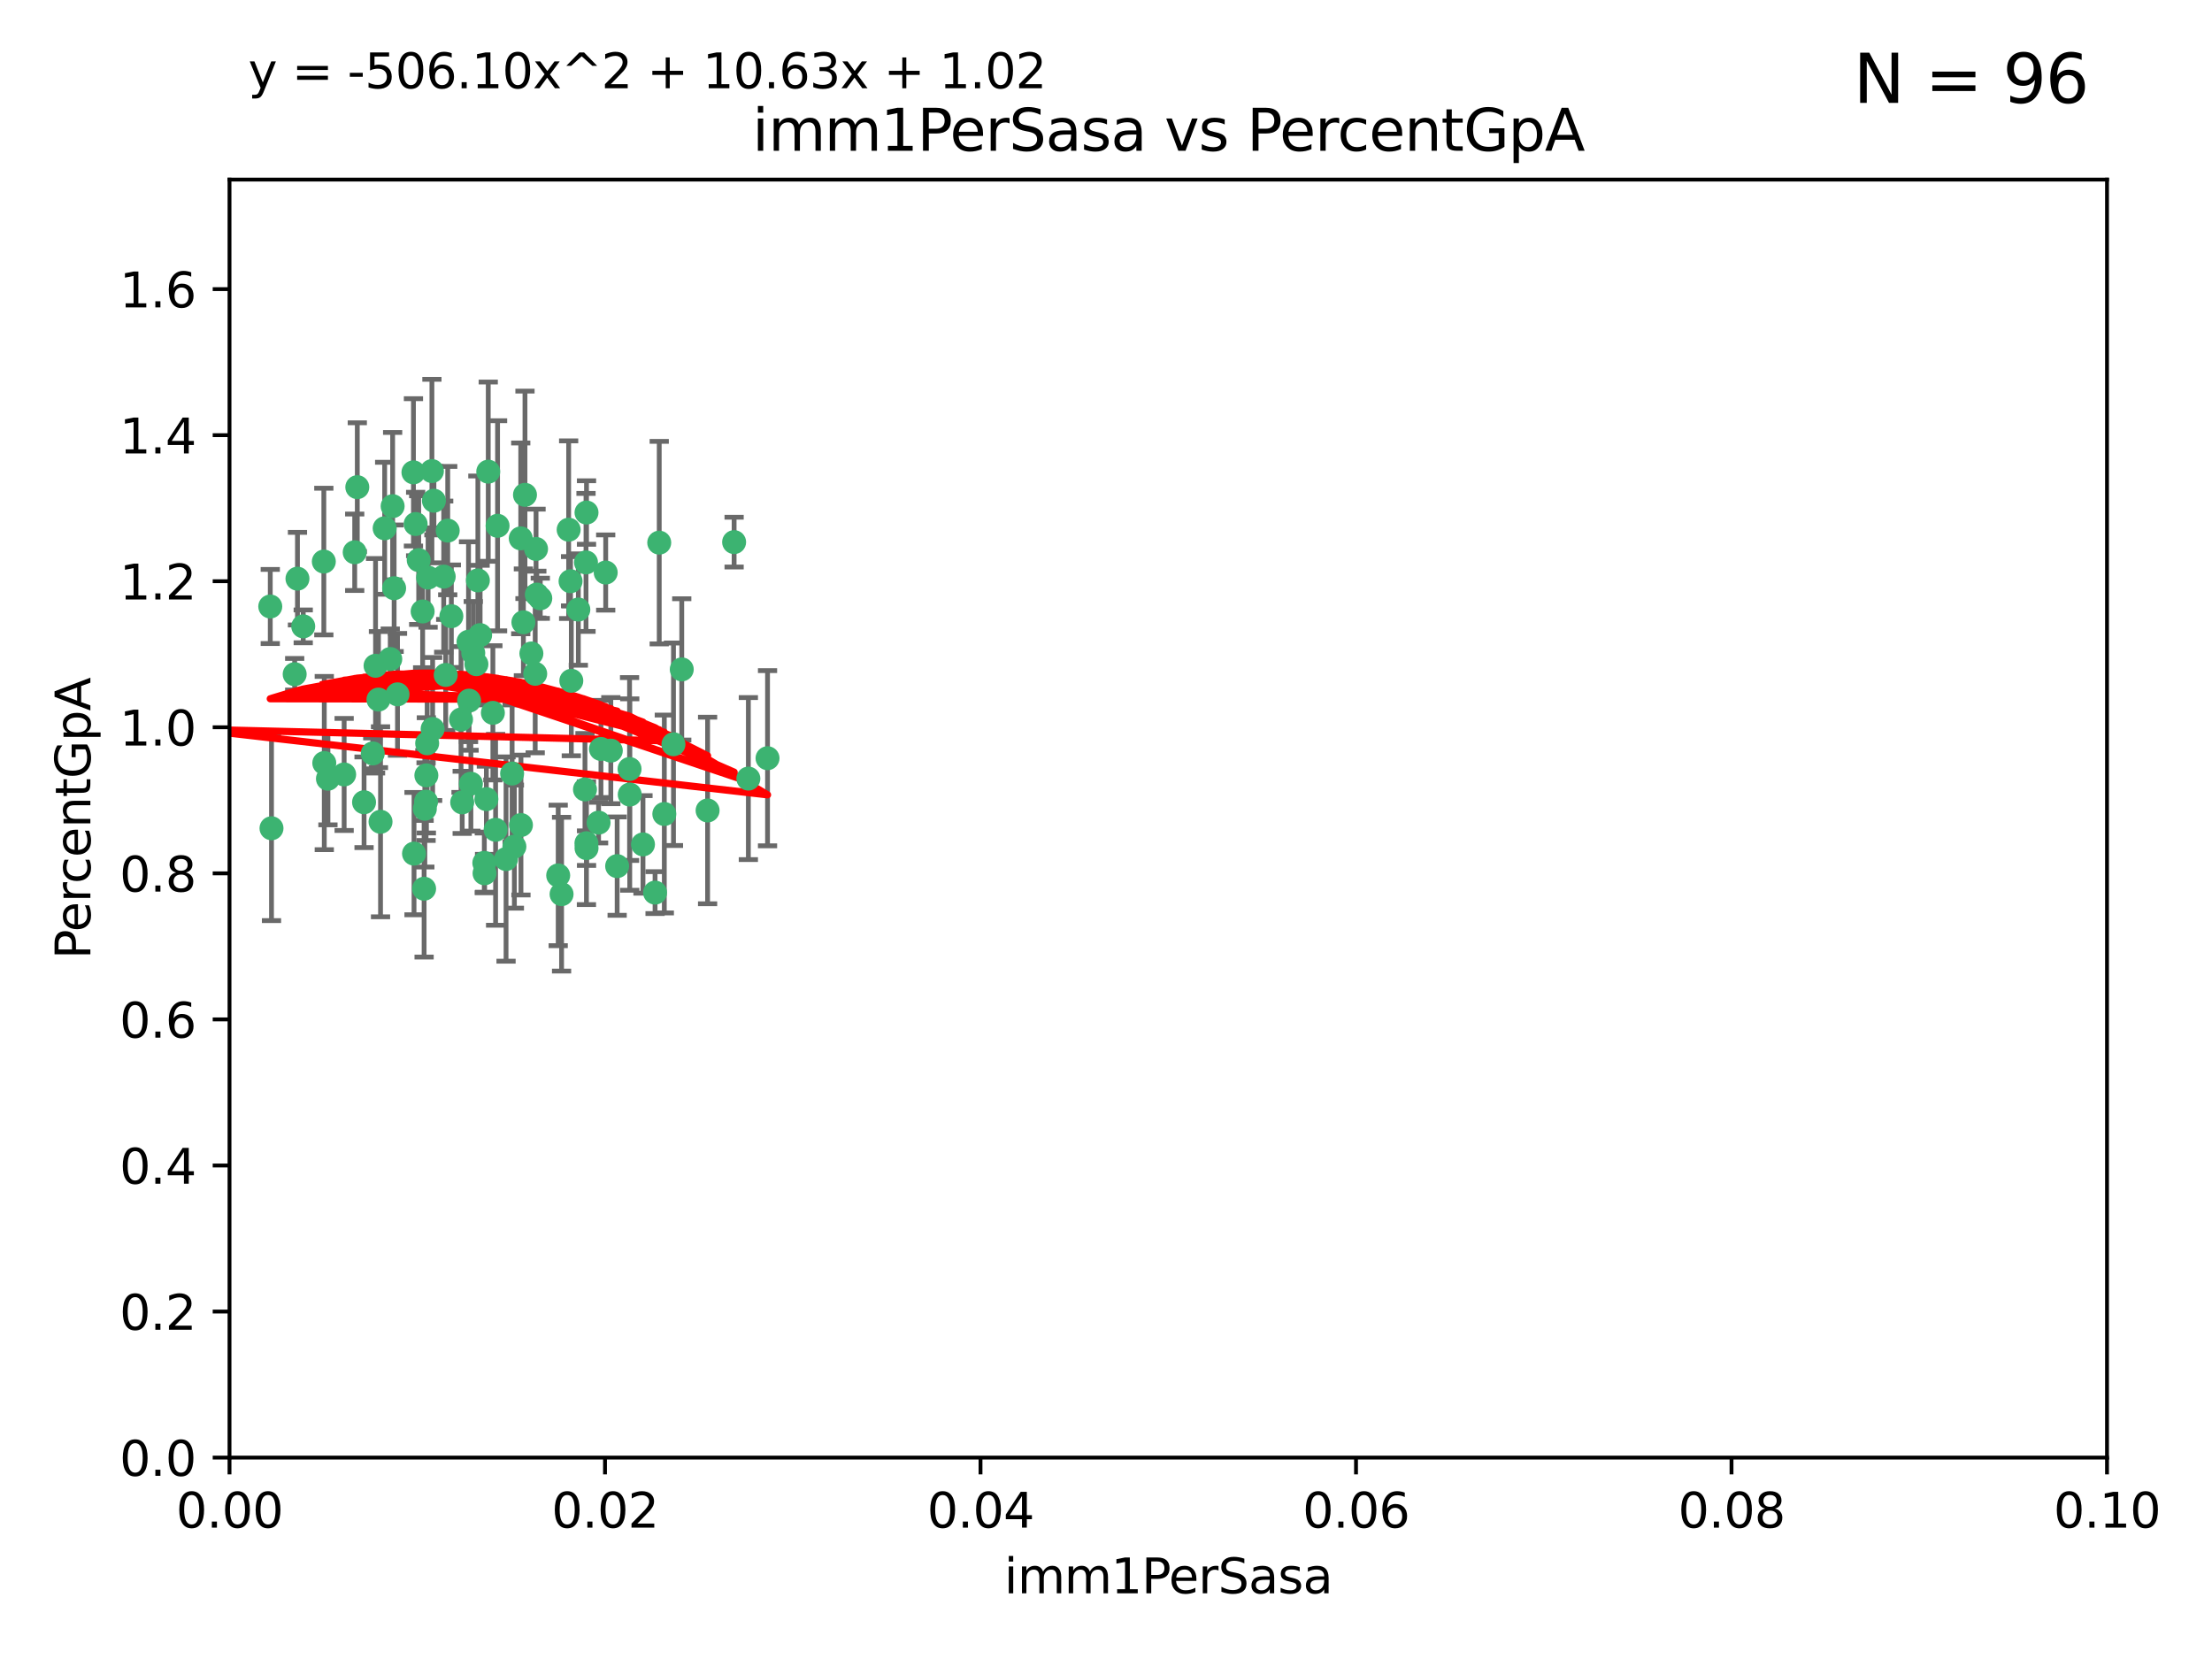 <?xml version="1.0" encoding="utf-8" standalone="no"?>
<!DOCTYPE svg PUBLIC "-//W3C//DTD SVG 1.1//EN"
  "http://www.w3.org/Graphics/SVG/1.1/DTD/svg11.dtd">
<svg xmlns:xlink="http://www.w3.org/1999/xlink" width="460.8pt" height="345.6pt" viewBox="0 0 460.8 345.6" xmlns="http://www.w3.org/2000/svg" version="1.1">
 <defs>
  <style type="text/css">*{stroke-linejoin: round; stroke-linecap: butt}</style>
 </defs>
 <g id="figure_1">
  <g id="patch_1">
   <path d="M 0 345.6 
L 460.8 345.6 
L 460.8 0 
L 0 0 
z
" style="fill: #ffffff"/>
  </g>
  <g id="axes_1">
   <g id="patch_2">
    <path d="M 47.81 303.64 
L 438.93 303.64 
L 438.93 37.411 
L 47.81 37.411 
z
" style="fill: #ffffff"/>
   </g>
   <g id="PathCollection_1">
    <defs>
     <path id="mce88a07624" d="M 0 1.118 
C 0.297 1.118 0.581 1 0.791 0.791 
C 1 0.581 1.118 0.297 1.118 0 
C 1.118 -0.297 1 -0.581 0.791 -0.791 
C 0.581 -1 0.297 -1.118 0 -1.118 
C -0.297 -1.118 -0.581 -1 -0.791 -0.791 
C -1 -0.581 -1.118 -0.297 -1.118 0 
C -1.118 0.297 -1 0.581 -0.791 0.791 
C -0.581 1 -0.297 1.118 0 1.118 
z
" style="stroke: #3cb371"/>
    </defs>
    <g clip-path="url(#p2ef776478e)">
     <use xlink:href="#mce88a07624" x="67.459" y="116.982" style="fill: #3cb371; stroke: #3cb371"/>
     <use xlink:href="#mce88a07624" x="67.554" y="158.957" style="fill: #3cb371; stroke: #3cb371"/>
     <use xlink:href="#mce88a07624" x="74.432" y="101.486" style="fill: #3cb371; stroke: #3cb371"/>
     <use xlink:href="#mce88a07624" x="86.128" y="98.401" style="fill: #3cb371; stroke: #3cb371"/>
     <use xlink:href="#mce88a07624" x="97.602" y="133.683" style="fill: #3cb371; stroke: #3cb371"/>
     <use xlink:href="#mce88a07624" x="109.363" y="103.085" style="fill: #3cb371; stroke: #3cb371"/>
     <use xlink:href="#mce88a07624" x="68.316" y="162.225" style="fill: #3cb371; stroke: #3cb371"/>
     <use xlink:href="#mce88a07624" x="107.155" y="176.362" style="fill: #3cb371; stroke: #3cb371"/>
     <use xlink:href="#mce88a07624" x="101.711" y="98.254" style="fill: #3cb371; stroke: #3cb371"/>
     <use xlink:href="#mce88a07624" x="99.243" y="138.364" style="fill: #3cb371; stroke: #3cb371"/>
     <use xlink:href="#mce88a07624" x="100.894" y="179.756" style="fill: #3cb371; stroke: #3cb371"/>
     <use xlink:href="#mce88a07624" x="108.482" y="112.153" style="fill: #3cb371; stroke: #3cb371"/>
     <use xlink:href="#mce88a07624" x="93.269" y="110.535" style="fill: #3cb371; stroke: #3cb371"/>
     <use xlink:href="#mce88a07624" x="89.976" y="98.134" style="fill: #3cb371; stroke: #3cb371"/>
     <use xlink:href="#mce88a07624" x="103.243" y="172.86" style="fill: #3cb371; stroke: #3cb371"/>
     <use xlink:href="#mce88a07624" x="89.179" y="120.32" style="fill: #3cb371; stroke: #3cb371"/>
     <use xlink:href="#mce88a07624" x="103.652" y="109.533" style="fill: #3cb371; stroke: #3cb371"/>
     <use xlink:href="#mce88a07624" x="77.652" y="156.953" style="fill: #3cb371; stroke: #3cb371"/>
     <use xlink:href="#mce88a07624" x="94.024" y="128.365" style="fill: #3cb371; stroke: #3cb371"/>
     <use xlink:href="#mce88a07624" x="88.986" y="154.842" style="fill: #3cb371; stroke: #3cb371"/>
     <use xlink:href="#mce88a07624" x="111.83" y="123.862" style="fill: #3cb371; stroke: #3cb371"/>
     <use xlink:href="#mce88a07624" x="96.284" y="167.147" style="fill: #3cb371; stroke: #3cb371"/>
     <use xlink:href="#mce88a07624" x="78.234" y="138.691" style="fill: #3cb371; stroke: #3cb371"/>
     <use xlink:href="#mce88a07624" x="63.169" y="130.482" style="fill: #3cb371; stroke: #3cb371"/>
     <use xlink:href="#mce88a07624" x="61.967" y="120.545" style="fill: #3cb371; stroke: #3cb371"/>
     <use xlink:href="#mce88a07624" x="122.166" y="175.655" style="fill: #3cb371; stroke: #3cb371"/>
     <use xlink:href="#mce88a07624" x="82.103" y="122.537" style="fill: #3cb371; stroke: #3cb371"/>
     <use xlink:href="#mce88a07624" x="111.493" y="140.362" style="fill: #3cb371; stroke: #3cb371"/>
     <use xlink:href="#mce88a07624" x="109.034" y="129.636" style="fill: #3cb371; stroke: #3cb371"/>
     <use xlink:href="#mce88a07624" x="120.478" y="126.98" style="fill: #3cb371; stroke: #3cb371"/>
     <use xlink:href="#mce88a07624" x="82.808" y="144.645" style="fill: #3cb371; stroke: #3cb371"/>
     <use xlink:href="#mce88a07624" x="100.943" y="181.92" style="fill: #3cb371; stroke: #3cb371"/>
     <use xlink:href="#mce88a07624" x="122.186" y="176.679" style="fill: #3cb371; stroke: #3cb371"/>
     <use xlink:href="#mce88a07624" x="110.697" y="136.134" style="fill: #3cb371; stroke: #3cb371"/>
     <use xlink:href="#mce88a07624" x="118.857" y="121.078" style="fill: #3cb371; stroke: #3cb371"/>
     <use xlink:href="#mce88a07624" x="99.55" y="120.907" style="fill: #3cb371; stroke: #3cb371"/>
     <use xlink:href="#mce88a07624" x="112.551" y="124.634" style="fill: #3cb371; stroke: #3cb371"/>
     <use xlink:href="#mce88a07624" x="118.461" y="110.346" style="fill: #3cb371; stroke: #3cb371"/>
     <use xlink:href="#mce88a07624" x="124.695" y="171.371" style="fill: #3cb371; stroke: #3cb371"/>
     <use xlink:href="#mce88a07624" x="98.095" y="163.264" style="fill: #3cb371; stroke: #3cb371"/>
     <use xlink:href="#mce88a07624" x="81.793" y="105.447" style="fill: #3cb371; stroke: #3cb371"/>
     <use xlink:href="#mce88a07624" x="116.283" y="182.363" style="fill: #3cb371; stroke: #3cb371"/>
     <use xlink:href="#mce88a07624" x="140.298" y="155.043" style="fill: #3cb371; stroke: #3cb371"/>
     <use xlink:href="#mce88a07624" x="111.668" y="114.357" style="fill: #3cb371; stroke: #3cb371"/>
     <use xlink:href="#mce88a07624" x="152.93" y="112.931" style="fill: #3cb371; stroke: #3cb371"/>
     <use xlink:href="#mce88a07624" x="106.682" y="161.137" style="fill: #3cb371; stroke: #3cb371"/>
     <use xlink:href="#mce88a07624" x="56.558" y="172.543" style="fill: #3cb371; stroke: #3cb371"/>
     <use xlink:href="#mce88a07624" x="61.387" y="140.449" style="fill: #3cb371; stroke: #3cb371"/>
     <use xlink:href="#mce88a07624" x="86.249" y="177.824" style="fill: #3cb371; stroke: #3cb371"/>
     <use xlink:href="#mce88a07624" x="142.022" y="139.448" style="fill: #3cb371; stroke: #3cb371"/>
     <use xlink:href="#mce88a07624" x="40.693" y="187.353" style="fill: #3cb371; stroke: #3cb371"/>
     <use xlink:href="#mce88a07624" x="159.892" y="157.95" style="fill: #3cb371; stroke: #3cb371"/>
     <use xlink:href="#mce88a07624" x="136.462" y="185.947" style="fill: #3cb371; stroke: #3cb371"/>
     <use xlink:href="#mce88a07624" x="121.86" y="164.453" style="fill: #3cb371; stroke: #3cb371"/>
     <use xlink:href="#mce88a07624" x="56.301" y="126.344" style="fill: #3cb371; stroke: #3cb371"/>
     <use xlink:href="#mce88a07624" x="97.72" y="145.956" style="fill: #3cb371; stroke: #3cb371"/>
     <use xlink:href="#mce88a07624" x="90.393" y="104.304" style="fill: #3cb371; stroke: #3cb371"/>
     <use xlink:href="#mce88a07624" x="155.898" y="162.195" style="fill: #3cb371; stroke: #3cb371"/>
     <use xlink:href="#mce88a07624" x="88.818" y="161.521" style="fill: #3cb371; stroke: #3cb371"/>
     <use xlink:href="#mce88a07624" x="73.891" y="115.048" style="fill: #3cb371; stroke: #3cb371"/>
     <use xlink:href="#mce88a07624" x="108.524" y="171.872" style="fill: #3cb371; stroke: #3cb371"/>
     <use xlink:href="#mce88a07624" x="147.405" y="168.836" style="fill: #3cb371; stroke: #3cb371"/>
     <use xlink:href="#mce88a07624" x="131.187" y="165.521" style="fill: #3cb371; stroke: #3cb371"/>
     <use xlink:href="#mce88a07624" x="78.838" y="145.734" style="fill: #3cb371; stroke: #3cb371"/>
     <use xlink:href="#mce88a07624" x="102.676" y="148.498" style="fill: #3cb371; stroke: #3cb371"/>
     <use xlink:href="#mce88a07624" x="80.132" y="110.049" style="fill: #3cb371; stroke: #3cb371"/>
     <use xlink:href="#mce88a07624" x="127.243" y="156.367" style="fill: #3cb371; stroke: #3cb371"/>
     <use xlink:href="#mce88a07624" x="79.272" y="171.192" style="fill: #3cb371; stroke: #3cb371"/>
     <use xlink:href="#mce88a07624" x="88.044" y="127.378" style="fill: #3cb371; stroke: #3cb371"/>
     <use xlink:href="#mce88a07624" x="71.693" y="161.332" style="fill: #3cb371; stroke: #3cb371"/>
     <use xlink:href="#mce88a07624" x="92.848" y="140.602" style="fill: #3cb371; stroke: #3cb371"/>
     <use xlink:href="#mce88a07624" x="75.839" y="167.123" style="fill: #3cb371; stroke: #3cb371"/>
     <use xlink:href="#mce88a07624" x="96.041" y="149.887" style="fill: #3cb371; stroke: #3cb371"/>
     <use xlink:href="#mce88a07624" x="100.017" y="132.304" style="fill: #3cb371; stroke: #3cb371"/>
     <use xlink:href="#mce88a07624" x="81.298" y="137.29" style="fill: #3cb371; stroke: #3cb371"/>
     <use xlink:href="#mce88a07624" x="133.945" y="175.905" style="fill: #3cb371; stroke: #3cb371"/>
     <use xlink:href="#mce88a07624" x="116.986" y="186.273" style="fill: #3cb371; stroke: #3cb371"/>
     <use xlink:href="#mce88a07624" x="92.431" y="120.12" style="fill: #3cb371; stroke: #3cb371"/>
     <use xlink:href="#mce88a07624" x="128.563" y="180.429" style="fill: #3cb371; stroke: #3cb371"/>
     <use xlink:href="#mce88a07624" x="87.225" y="116.68" style="fill: #3cb371; stroke: #3cb371"/>
     <use xlink:href="#mce88a07624" x="90.124" y="151.858" style="fill: #3cb371; stroke: #3cb371"/>
     <use xlink:href="#mce88a07624" x="138.39" y="169.57" style="fill: #3cb371; stroke: #3cb371"/>
     <use xlink:href="#mce88a07624" x="98.59" y="136.038" style="fill: #3cb371; stroke: #3cb371"/>
     <use xlink:href="#mce88a07624" x="126.179" y="119.268" style="fill: #3cb371; stroke: #3cb371"/>
     <use xlink:href="#mce88a07624" x="105.419" y="178.957" style="fill: #3cb371; stroke: #3cb371"/>
     <use xlink:href="#mce88a07624" x="131.149" y="160.199" style="fill: #3cb371; stroke: #3cb371"/>
     <use xlink:href="#mce88a07624" x="88.502" y="168.483" style="fill: #3cb371; stroke: #3cb371"/>
     <use xlink:href="#mce88a07624" x="101.324" y="166.473" style="fill: #3cb371; stroke: #3cb371"/>
     <use xlink:href="#mce88a07624" x="122.181" y="106.768" style="fill: #3cb371; stroke: #3cb371"/>
     <use xlink:href="#mce88a07624" x="119.015" y="141.821" style="fill: #3cb371; stroke: #3cb371"/>
     <use xlink:href="#mce88a07624" x="88.348" y="185.138" style="fill: #3cb371; stroke: #3cb371"/>
     <use xlink:href="#mce88a07624" x="88.756" y="166.993" style="fill: #3cb371; stroke: #3cb371"/>
     <use xlink:href="#mce88a07624" x="137.331" y="113.042" style="fill: #3cb371; stroke: #3cb371"/>
     <use xlink:href="#mce88a07624" x="86.588" y="109.163" style="fill: #3cb371; stroke: #3cb371"/>
     <use xlink:href="#mce88a07624" x="125.19" y="156.022" style="fill: #3cb371; stroke: #3cb371"/>
     <use xlink:href="#mce88a07624" x="122.075" y="117.163" style="fill: #3cb371; stroke: #3cb371"/>
    </g>
   </g>
   <g id="matplotlib.axis_1">
    <g id="xtick_1">
     <g id="line2d_1">
      <defs>
       <path id="mc991ab2fb0" d="M 0 0 
L 0 3.5 
" style="stroke: #000000; stroke-width: 0.8"/>
      </defs>
      <g>
       <use xlink:href="#mc991ab2fb0" x="47.81" y="303.64" style="stroke: #000000; stroke-width: 0.8"/>
      </g>
     </g>
     <g id="text_1">
      <!-- 0.00 -->
      <g transform="translate(36.677 318.238)scale(0.1 -0.1)">
       <defs>
        <path id="DejaVuSans-30" d="M 2034 4250 
Q 1547 4250 1301 3770 
Q 1056 3291 1056 2328 
Q 1056 1369 1301 889 
Q 1547 409 2034 409 
Q 2525 409 2770 889 
Q 3016 1369 3016 2328 
Q 3016 3291 2770 3770 
Q 2525 4250 2034 4250 
z
M 2034 4750 
Q 2819 4750 3233 4129 
Q 3647 3509 3647 2328 
Q 3647 1150 3233 529 
Q 2819 -91 2034 -91 
Q 1250 -91 836 529 
Q 422 1150 422 2328 
Q 422 3509 836 4129 
Q 1250 4750 2034 4750 
z
" transform="scale(0.016)"/>
        <path id="DejaVuSans-2e" d="M 684 794 
L 1344 794 
L 1344 0 
L 684 0 
L 684 794 
z
" transform="scale(0.016)"/>
       </defs>
       <use xlink:href="#DejaVuSans-30"/>
       <use xlink:href="#DejaVuSans-2e" x="63.623"/>
       <use xlink:href="#DejaVuSans-30" x="95.41"/>
       <use xlink:href="#DejaVuSans-30" x="159.033"/>
      </g>
     </g>
    </g>
    <g id="xtick_2">
     <g id="line2d_2">
      <g>
       <use xlink:href="#mc991ab2fb0" x="126.034" y="303.64" style="stroke: #000000; stroke-width: 0.8"/>
      </g>
     </g>
     <g id="text_2">
      <!-- 0.02 -->
      <g transform="translate(114.901 318.238)scale(0.1 -0.1)">
       <defs>
        <path id="DejaVuSans-32" d="M 1228 531 
L 3431 531 
L 3431 0 
L 469 0 
L 469 531 
Q 828 903 1448 1529 
Q 2069 2156 2228 2338 
Q 2531 2678 2651 2914 
Q 2772 3150 2772 3378 
Q 2772 3750 2511 3984 
Q 2250 4219 1831 4219 
Q 1534 4219 1204 4116 
Q 875 4013 500 3803 
L 500 4441 
Q 881 4594 1212 4672 
Q 1544 4750 1819 4750 
Q 2544 4750 2975 4387 
Q 3406 4025 3406 3419 
Q 3406 3131 3298 2873 
Q 3191 2616 2906 2266 
Q 2828 2175 2409 1742 
Q 1991 1309 1228 531 
z
" transform="scale(0.016)"/>
       </defs>
       <use xlink:href="#DejaVuSans-30"/>
       <use xlink:href="#DejaVuSans-2e" x="63.623"/>
       <use xlink:href="#DejaVuSans-30" x="95.41"/>
       <use xlink:href="#DejaVuSans-32" x="159.033"/>
      </g>
     </g>
    </g>
    <g id="xtick_3">
     <g id="line2d_3">
      <g>
       <use xlink:href="#mc991ab2fb0" x="204.258" y="303.64" style="stroke: #000000; stroke-width: 0.8"/>
      </g>
     </g>
     <g id="text_3">
      <!-- 0.04 -->
      <g transform="translate(193.125 318.238)scale(0.1 -0.1)">
       <defs>
        <path id="DejaVuSans-34" d="M 2419 4116 
L 825 1625 
L 2419 1625 
L 2419 4116 
z
M 2253 4666 
L 3047 4666 
L 3047 1625 
L 3713 1625 
L 3713 1100 
L 3047 1100 
L 3047 0 
L 2419 0 
L 2419 1100 
L 313 1100 
L 313 1709 
L 2253 4666 
z
" transform="scale(0.016)"/>
       </defs>
       <use xlink:href="#DejaVuSans-30"/>
       <use xlink:href="#DejaVuSans-2e" x="63.623"/>
       <use xlink:href="#DejaVuSans-30" x="95.41"/>
       <use xlink:href="#DejaVuSans-34" x="159.033"/>
      </g>
     </g>
    </g>
    <g id="xtick_4">
     <g id="line2d_4">
      <g>
       <use xlink:href="#mc991ab2fb0" x="282.482" y="303.64" style="stroke: #000000; stroke-width: 0.8"/>
      </g>
     </g>
     <g id="text_4">
      <!-- 0.06 -->
      <g transform="translate(271.349 318.238)scale(0.1 -0.1)">
       <defs>
        <path id="DejaVuSans-36" d="M 2113 2584 
Q 1688 2584 1439 2293 
Q 1191 2003 1191 1497 
Q 1191 994 1439 701 
Q 1688 409 2113 409 
Q 2538 409 2786 701 
Q 3034 994 3034 1497 
Q 3034 2003 2786 2293 
Q 2538 2584 2113 2584 
z
M 3366 4563 
L 3366 3988 
Q 3128 4100 2886 4159 
Q 2644 4219 2406 4219 
Q 1781 4219 1451 3797 
Q 1122 3375 1075 2522 
Q 1259 2794 1537 2939 
Q 1816 3084 2150 3084 
Q 2853 3084 3261 2657 
Q 3669 2231 3669 1497 
Q 3669 778 3244 343 
Q 2819 -91 2113 -91 
Q 1303 -91 875 529 
Q 447 1150 447 2328 
Q 447 3434 972 4092 
Q 1497 4750 2381 4750 
Q 2619 4750 2861 4703 
Q 3103 4656 3366 4563 
z
" transform="scale(0.016)"/>
       </defs>
       <use xlink:href="#DejaVuSans-30"/>
       <use xlink:href="#DejaVuSans-2e" x="63.623"/>
       <use xlink:href="#DejaVuSans-30" x="95.41"/>
       <use xlink:href="#DejaVuSans-36" x="159.033"/>
      </g>
     </g>
    </g>
    <g id="xtick_5">
     <g id="line2d_5">
      <g>
       <use xlink:href="#mc991ab2fb0" x="360.706" y="303.64" style="stroke: #000000; stroke-width: 0.8"/>
      </g>
     </g>
     <g id="text_5">
      <!-- 0.08 -->
      <g transform="translate(349.573 318.238)scale(0.1 -0.1)">
       <defs>
        <path id="DejaVuSans-38" d="M 2034 2216 
Q 1584 2216 1326 1975 
Q 1069 1734 1069 1313 
Q 1069 891 1326 650 
Q 1584 409 2034 409 
Q 2484 409 2743 651 
Q 3003 894 3003 1313 
Q 3003 1734 2745 1975 
Q 2488 2216 2034 2216 
z
M 1403 2484 
Q 997 2584 770 2862 
Q 544 3141 544 3541 
Q 544 4100 942 4425 
Q 1341 4750 2034 4750 
Q 2731 4750 3128 4425 
Q 3525 4100 3525 3541 
Q 3525 3141 3298 2862 
Q 3072 2584 2669 2484 
Q 3125 2378 3379 2068 
Q 3634 1759 3634 1313 
Q 3634 634 3220 271 
Q 2806 -91 2034 -91 
Q 1263 -91 848 271 
Q 434 634 434 1313 
Q 434 1759 690 2068 
Q 947 2378 1403 2484 
z
M 1172 3481 
Q 1172 3119 1398 2916 
Q 1625 2713 2034 2713 
Q 2441 2713 2670 2916 
Q 2900 3119 2900 3481 
Q 2900 3844 2670 4047 
Q 2441 4250 2034 4250 
Q 1625 4250 1398 4047 
Q 1172 3844 1172 3481 
z
" transform="scale(0.016)"/>
       </defs>
       <use xlink:href="#DejaVuSans-30"/>
       <use xlink:href="#DejaVuSans-2e" x="63.623"/>
       <use xlink:href="#DejaVuSans-30" x="95.41"/>
       <use xlink:href="#DejaVuSans-38" x="159.033"/>
      </g>
     </g>
    </g>
    <g id="xtick_6">
     <g id="line2d_6">
      <g>
       <use xlink:href="#mc991ab2fb0" x="438.93" y="303.64" style="stroke: #000000; stroke-width: 0.8"/>
      </g>
     </g>
     <g id="text_6">
      <!-- 0.10 -->
      <g transform="translate(427.797 318.238)scale(0.1 -0.1)">
       <defs>
        <path id="DejaVuSans-31" d="M 794 531 
L 1825 531 
L 1825 4091 
L 703 3866 
L 703 4441 
L 1819 4666 
L 2450 4666 
L 2450 531 
L 3481 531 
L 3481 0 
L 794 0 
L 794 531 
z
" transform="scale(0.016)"/>
       </defs>
       <use xlink:href="#DejaVuSans-30"/>
       <use xlink:href="#DejaVuSans-2e" x="63.623"/>
       <use xlink:href="#DejaVuSans-31" x="95.41"/>
       <use xlink:href="#DejaVuSans-30" x="159.033"/>
      </g>
     </g>
    </g>
    <g id="text_7">
     <!-- imm1PerSasa -->
     <g transform="translate(209.186 331.917)scale(0.1 -0.1)">
      <defs>
       <path id="DejaVuSans-69" d="M 603 3500 
L 1178 3500 
L 1178 0 
L 603 0 
L 603 3500 
z
M 603 4863 
L 1178 4863 
L 1178 4134 
L 603 4134 
L 603 4863 
z
" transform="scale(0.016)"/>
       <path id="DejaVuSans-6d" d="M 3328 2828 
Q 3544 3216 3844 3400 
Q 4144 3584 4550 3584 
Q 5097 3584 5394 3201 
Q 5691 2819 5691 2113 
L 5691 0 
L 5113 0 
L 5113 2094 
Q 5113 2597 4934 2840 
Q 4756 3084 4391 3084 
Q 3944 3084 3684 2787 
Q 3425 2491 3425 1978 
L 3425 0 
L 2847 0 
L 2847 2094 
Q 2847 2600 2669 2842 
Q 2491 3084 2119 3084 
Q 1678 3084 1418 2786 
Q 1159 2488 1159 1978 
L 1159 0 
L 581 0 
L 581 3500 
L 1159 3500 
L 1159 2956 
Q 1356 3278 1631 3431 
Q 1906 3584 2284 3584 
Q 2666 3584 2933 3390 
Q 3200 3197 3328 2828 
z
" transform="scale(0.016)"/>
       <path id="DejaVuSans-50" d="M 1259 4147 
L 1259 2394 
L 2053 2394 
Q 2494 2394 2734 2622 
Q 2975 2850 2975 3272 
Q 2975 3691 2734 3919 
Q 2494 4147 2053 4147 
L 1259 4147 
z
M 628 4666 
L 2053 4666 
Q 2838 4666 3239 4311 
Q 3641 3956 3641 3272 
Q 3641 2581 3239 2228 
Q 2838 1875 2053 1875 
L 1259 1875 
L 1259 0 
L 628 0 
L 628 4666 
z
" transform="scale(0.016)"/>
       <path id="DejaVuSans-65" d="M 3597 1894 
L 3597 1613 
L 953 1613 
Q 991 1019 1311 708 
Q 1631 397 2203 397 
Q 2534 397 2845 478 
Q 3156 559 3463 722 
L 3463 178 
Q 3153 47 2828 -22 
Q 2503 -91 2169 -91 
Q 1331 -91 842 396 
Q 353 884 353 1716 
Q 353 2575 817 3079 
Q 1281 3584 2069 3584 
Q 2775 3584 3186 3129 
Q 3597 2675 3597 1894 
z
M 3022 2063 
Q 3016 2534 2758 2815 
Q 2500 3097 2075 3097 
Q 1594 3097 1305 2825 
Q 1016 2553 972 2059 
L 3022 2063 
z
" transform="scale(0.016)"/>
       <path id="DejaVuSans-72" d="M 2631 2963 
Q 2534 3019 2420 3045 
Q 2306 3072 2169 3072 
Q 1681 3072 1420 2755 
Q 1159 2438 1159 1844 
L 1159 0 
L 581 0 
L 581 3500 
L 1159 3500 
L 1159 2956 
Q 1341 3275 1631 3429 
Q 1922 3584 2338 3584 
Q 2397 3584 2469 3576 
Q 2541 3569 2628 3553 
L 2631 2963 
z
" transform="scale(0.016)"/>
       <path id="DejaVuSans-53" d="M 3425 4513 
L 3425 3897 
Q 3066 4069 2747 4153 
Q 2428 4238 2131 4238 
Q 1616 4238 1336 4038 
Q 1056 3838 1056 3469 
Q 1056 3159 1242 3001 
Q 1428 2844 1947 2747 
L 2328 2669 
Q 3034 2534 3370 2195 
Q 3706 1856 3706 1288 
Q 3706 609 3251 259 
Q 2797 -91 1919 -91 
Q 1588 -91 1214 -16 
Q 841 59 441 206 
L 441 856 
Q 825 641 1194 531 
Q 1563 422 1919 422 
Q 2459 422 2753 634 
Q 3047 847 3047 1241 
Q 3047 1584 2836 1778 
Q 2625 1972 2144 2069 
L 1759 2144 
Q 1053 2284 737 2584 
Q 422 2884 422 3419 
Q 422 4038 858 4394 
Q 1294 4750 2059 4750 
Q 2388 4750 2728 4690 
Q 3069 4631 3425 4513 
z
" transform="scale(0.016)"/>
       <path id="DejaVuSans-61" d="M 2194 1759 
Q 1497 1759 1228 1600 
Q 959 1441 959 1056 
Q 959 750 1161 570 
Q 1363 391 1709 391 
Q 2188 391 2477 730 
Q 2766 1069 2766 1631 
L 2766 1759 
L 2194 1759 
z
M 3341 1997 
L 3341 0 
L 2766 0 
L 2766 531 
Q 2569 213 2275 61 
Q 1981 -91 1556 -91 
Q 1019 -91 701 211 
Q 384 513 384 1019 
Q 384 1609 779 1909 
Q 1175 2209 1959 2209 
L 2766 2209 
L 2766 2266 
Q 2766 2663 2505 2880 
Q 2244 3097 1772 3097 
Q 1472 3097 1187 3025 
Q 903 2953 641 2809 
L 641 3341 
Q 956 3463 1253 3523 
Q 1550 3584 1831 3584 
Q 2591 3584 2966 3190 
Q 3341 2797 3341 1997 
z
" transform="scale(0.016)"/>
       <path id="DejaVuSans-73" d="M 2834 3397 
L 2834 2853 
Q 2591 2978 2328 3040 
Q 2066 3103 1784 3103 
Q 1356 3103 1142 2972 
Q 928 2841 928 2578 
Q 928 2378 1081 2264 
Q 1234 2150 1697 2047 
L 1894 2003 
Q 2506 1872 2764 1633 
Q 3022 1394 3022 966 
Q 3022 478 2636 193 
Q 2250 -91 1575 -91 
Q 1294 -91 989 -36 
Q 684 19 347 128 
L 347 722 
Q 666 556 975 473 
Q 1284 391 1588 391 
Q 1994 391 2212 530 
Q 2431 669 2431 922 
Q 2431 1156 2273 1281 
Q 2116 1406 1581 1522 
L 1381 1569 
Q 847 1681 609 1914 
Q 372 2147 372 2553 
Q 372 3047 722 3315 
Q 1072 3584 1716 3584 
Q 2034 3584 2315 3537 
Q 2597 3491 2834 3397 
z
" transform="scale(0.016)"/>
      </defs>
      <use xlink:href="#DejaVuSans-69"/>
      <use xlink:href="#DejaVuSans-6d" x="27.783"/>
      <use xlink:href="#DejaVuSans-6d" x="125.195"/>
      <use xlink:href="#DejaVuSans-31" x="222.607"/>
      <use xlink:href="#DejaVuSans-50" x="286.23"/>
      <use xlink:href="#DejaVuSans-65" x="342.908"/>
      <use xlink:href="#DejaVuSans-72" x="404.432"/>
      <use xlink:href="#DejaVuSans-53" x="445.545"/>
      <use xlink:href="#DejaVuSans-61" x="509.021"/>
      <use xlink:href="#DejaVuSans-73" x="570.301"/>
      <use xlink:href="#DejaVuSans-61" x="622.4"/>
     </g>
    </g>
   </g>
   <g id="matplotlib.axis_2">
    <g id="ytick_1">
     <g id="line2d_7">
      <defs>
       <path id="me0f55e522d" d="M 0 0 
L -3.5 0 
" style="stroke: #000000; stroke-width: 0.8"/>
      </defs>
      <g>
       <use xlink:href="#me0f55e522d" x="47.81" y="303.64" style="stroke: #000000; stroke-width: 0.8"/>
      </g>
     </g>
     <g id="text_8">
      <!-- 0.0 -->
      <g transform="translate(24.907 307.439)scale(0.1 -0.1)">
       <use xlink:href="#DejaVuSans-30"/>
       <use xlink:href="#DejaVuSans-2e" x="63.623"/>
       <use xlink:href="#DejaVuSans-30" x="95.41"/>
      </g>
     </g>
    </g>
    <g id="ytick_2">
     <g id="line2d_8">
      <g>
       <use xlink:href="#me0f55e522d" x="47.81" y="273.214" style="stroke: #000000; stroke-width: 0.8"/>
      </g>
     </g>
     <g id="text_9">
      <!-- 0.2 -->
      <g transform="translate(24.907 277.013)scale(0.1 -0.1)">
       <use xlink:href="#DejaVuSans-30"/>
       <use xlink:href="#DejaVuSans-2e" x="63.623"/>
       <use xlink:href="#DejaVuSans-32" x="95.41"/>
      </g>
     </g>
    </g>
    <g id="ytick_3">
     <g id="line2d_9">
      <g>
       <use xlink:href="#me0f55e522d" x="47.81" y="242.788" style="stroke: #000000; stroke-width: 0.8"/>
      </g>
     </g>
     <g id="text_10">
      <!-- 0.4 -->
      <g transform="translate(24.907 246.587)scale(0.1 -0.1)">
       <use xlink:href="#DejaVuSans-30"/>
       <use xlink:href="#DejaVuSans-2e" x="63.623"/>
       <use xlink:href="#DejaVuSans-34" x="95.41"/>
      </g>
     </g>
    </g>
    <g id="ytick_4">
     <g id="line2d_10">
      <g>
       <use xlink:href="#me0f55e522d" x="47.81" y="212.362" style="stroke: #000000; stroke-width: 0.8"/>
      </g>
     </g>
     <g id="text_11">
      <!-- 0.6 -->
      <g transform="translate(24.907 216.161)scale(0.1 -0.1)">
       <use xlink:href="#DejaVuSans-30"/>
       <use xlink:href="#DejaVuSans-2e" x="63.623"/>
       <use xlink:href="#DejaVuSans-36" x="95.41"/>
      </g>
     </g>
    </g>
    <g id="ytick_5">
     <g id="line2d_11">
      <g>
       <use xlink:href="#me0f55e522d" x="47.81" y="181.935" style="stroke: #000000; stroke-width: 0.8"/>
      </g>
     </g>
     <g id="text_12">
      <!-- 0.8 -->
      <g transform="translate(24.907 185.735)scale(0.1 -0.1)">
       <use xlink:href="#DejaVuSans-30"/>
       <use xlink:href="#DejaVuSans-2e" x="63.623"/>
       <use xlink:href="#DejaVuSans-38" x="95.41"/>
      </g>
     </g>
    </g>
    <g id="ytick_6">
     <g id="line2d_12">
      <g>
       <use xlink:href="#me0f55e522d" x="47.81" y="151.509" style="stroke: #000000; stroke-width: 0.8"/>
      </g>
     </g>
     <g id="text_13">
      <!-- 1.0 -->
      <g transform="translate(24.907 155.308)scale(0.1 -0.1)">
       <use xlink:href="#DejaVuSans-31"/>
       <use xlink:href="#DejaVuSans-2e" x="63.623"/>
       <use xlink:href="#DejaVuSans-30" x="95.41"/>
      </g>
     </g>
    </g>
    <g id="ytick_7">
     <g id="line2d_13">
      <g>
       <use xlink:href="#me0f55e522d" x="47.81" y="121.083" style="stroke: #000000; stroke-width: 0.8"/>
      </g>
     </g>
     <g id="text_14">
      <!-- 1.2 -->
      <g transform="translate(24.907 124.882)scale(0.1 -0.1)">
       <use xlink:href="#DejaVuSans-31"/>
       <use xlink:href="#DejaVuSans-2e" x="63.623"/>
       <use xlink:href="#DejaVuSans-32" x="95.41"/>
      </g>
     </g>
    </g>
    <g id="ytick_8">
     <g id="line2d_14">
      <g>
       <use xlink:href="#me0f55e522d" x="47.81" y="90.657" style="stroke: #000000; stroke-width: 0.8"/>
      </g>
     </g>
     <g id="text_15">
      <!-- 1.4 -->
      <g transform="translate(24.907 94.456)scale(0.1 -0.1)">
       <use xlink:href="#DejaVuSans-31"/>
       <use xlink:href="#DejaVuSans-2e" x="63.623"/>
       <use xlink:href="#DejaVuSans-34" x="95.41"/>
      </g>
     </g>
    </g>
    <g id="ytick_9">
     <g id="line2d_15">
      <g>
       <use xlink:href="#me0f55e522d" x="47.81" y="60.231" style="stroke: #000000; stroke-width: 0.8"/>
      </g>
     </g>
     <g id="text_16">
      <!-- 1.6 -->
      <g transform="translate(24.907 64.03)scale(0.1 -0.1)">
       <use xlink:href="#DejaVuSans-31"/>
       <use xlink:href="#DejaVuSans-2e" x="63.623"/>
       <use xlink:href="#DejaVuSans-36" x="95.41"/>
      </g>
     </g>
    </g>
    <g id="text_17">
     <!-- PercentGpA -->
     <g transform="translate(18.827 199.802)rotate(-90)scale(0.1 -0.1)">
      <defs>
       <path id="DejaVuSans-63" d="M 3122 3366 
L 3122 2828 
Q 2878 2963 2633 3030 
Q 2388 3097 2138 3097 
Q 1578 3097 1268 2742 
Q 959 2388 959 1747 
Q 959 1106 1268 751 
Q 1578 397 2138 397 
Q 2388 397 2633 464 
Q 2878 531 3122 666 
L 3122 134 
Q 2881 22 2623 -34 
Q 2366 -91 2075 -91 
Q 1284 -91 818 406 
Q 353 903 353 1747 
Q 353 2603 823 3093 
Q 1294 3584 2113 3584 
Q 2378 3584 2631 3529 
Q 2884 3475 3122 3366 
z
" transform="scale(0.016)"/>
       <path id="DejaVuSans-6e" d="M 3513 2113 
L 3513 0 
L 2938 0 
L 2938 2094 
Q 2938 2591 2744 2837 
Q 2550 3084 2163 3084 
Q 1697 3084 1428 2787 
Q 1159 2491 1159 1978 
L 1159 0 
L 581 0 
L 581 3500 
L 1159 3500 
L 1159 2956 
Q 1366 3272 1645 3428 
Q 1925 3584 2291 3584 
Q 2894 3584 3203 3211 
Q 3513 2838 3513 2113 
z
" transform="scale(0.016)"/>
       <path id="DejaVuSans-74" d="M 1172 4494 
L 1172 3500 
L 2356 3500 
L 2356 3053 
L 1172 3053 
L 1172 1153 
Q 1172 725 1289 603 
Q 1406 481 1766 481 
L 2356 481 
L 2356 0 
L 1766 0 
Q 1100 0 847 248 
Q 594 497 594 1153 
L 594 3053 
L 172 3053 
L 172 3500 
L 594 3500 
L 594 4494 
L 1172 4494 
z
" transform="scale(0.016)"/>
       <path id="DejaVuSans-47" d="M 3809 666 
L 3809 1919 
L 2778 1919 
L 2778 2438 
L 4434 2438 
L 4434 434 
Q 4069 175 3628 42 
Q 3188 -91 2688 -91 
Q 1594 -91 976 548 
Q 359 1188 359 2328 
Q 359 3472 976 4111 
Q 1594 4750 2688 4750 
Q 3144 4750 3555 4637 
Q 3966 4525 4313 4306 
L 4313 3634 
Q 3963 3931 3569 4081 
Q 3175 4231 2741 4231 
Q 1884 4231 1454 3753 
Q 1025 3275 1025 2328 
Q 1025 1384 1454 906 
Q 1884 428 2741 428 
Q 3075 428 3337 486 
Q 3600 544 3809 666 
z
" transform="scale(0.016)"/>
       <path id="DejaVuSans-70" d="M 1159 525 
L 1159 -1331 
L 581 -1331 
L 581 3500 
L 1159 3500 
L 1159 2969 
Q 1341 3281 1617 3432 
Q 1894 3584 2278 3584 
Q 2916 3584 3314 3078 
Q 3713 2572 3713 1747 
Q 3713 922 3314 415 
Q 2916 -91 2278 -91 
Q 1894 -91 1617 61 
Q 1341 213 1159 525 
z
M 3116 1747 
Q 3116 2381 2855 2742 
Q 2594 3103 2138 3103 
Q 1681 3103 1420 2742 
Q 1159 2381 1159 1747 
Q 1159 1113 1420 752 
Q 1681 391 2138 391 
Q 2594 391 2855 752 
Q 3116 1113 3116 1747 
z
" transform="scale(0.016)"/>
       <path id="DejaVuSans-41" d="M 2188 4044 
L 1331 1722 
L 3047 1722 
L 2188 4044 
z
M 1831 4666 
L 2547 4666 
L 4325 0 
L 3669 0 
L 3244 1197 
L 1141 1197 
L 716 0 
L 50 0 
L 1831 4666 
z
" transform="scale(0.016)"/>
      </defs>
      <use xlink:href="#DejaVuSans-50"/>
      <use xlink:href="#DejaVuSans-65" x="56.678"/>
      <use xlink:href="#DejaVuSans-72" x="118.201"/>
      <use xlink:href="#DejaVuSans-63" x="157.064"/>
      <use xlink:href="#DejaVuSans-65" x="212.045"/>
      <use xlink:href="#DejaVuSans-6e" x="273.568"/>
      <use xlink:href="#DejaVuSans-74" x="336.947"/>
      <use xlink:href="#DejaVuSans-47" x="376.156"/>
      <use xlink:href="#DejaVuSans-70" x="453.646"/>
      <use xlink:href="#DejaVuSans-41" x="517.123"/>
     </g>
    </g>
   </g>
   <g id="LineCollection_1">
    <path d="M 67.459 132.255 
L 67.459 101.709 
" clip-path="url(#p2ef776478e)" style="fill: none; stroke: #696969"/>
    <path d="M 67.554 177.002 
L 67.554 140.912 
" clip-path="url(#p2ef776478e)" style="fill: none; stroke: #696969"/>
    <path d="M 74.432 114.895 
L 74.432 88.076 
" clip-path="url(#p2ef776478e)" style="fill: none; stroke: #696969"/>
    <path d="M 86.128 113.747 
L 86.128 83.055 
" clip-path="url(#p2ef776478e)" style="fill: none; stroke: #696969"/>
    <path d="M 97.602 154.5 
L 97.602 112.865 
" clip-path="url(#p2ef776478e)" style="fill: none; stroke: #696969"/>
    <path d="M 109.363 124.694 
L 109.363 81.476 
" clip-path="url(#p2ef776478e)" style="fill: none; stroke: #696969"/>
    <path d="M 68.316 171.83 
L 68.316 152.619 
" clip-path="url(#p2ef776478e)" style="fill: none; stroke: #696969"/>
    <path d="M 107.155 189.184 
L 107.155 163.541 
" clip-path="url(#p2ef776478e)" style="fill: none; stroke: #696969"/>
    <path d="M 101.711 116.923 
L 101.711 79.585 
" clip-path="url(#p2ef776478e)" style="fill: none; stroke: #696969"/>
    <path d="M 99.243 144.76 
L 99.243 131.968 
" clip-path="url(#p2ef776478e)" style="fill: none; stroke: #696969"/>
    <path d="M 100.894 185.972 
L 100.894 173.54 
" clip-path="url(#p2ef776478e)" style="fill: none; stroke: #696969"/>
    <path d="M 108.482 132.021 
L 108.482 92.284 
" clip-path="url(#p2ef776478e)" style="fill: none; stroke: #696969"/>
    <path d="M 93.269 123.901 
L 93.269 97.169 
" clip-path="url(#p2ef776478e)" style="fill: none; stroke: #696969"/>
    <path d="M 89.976 117.248 
L 89.976 79.021 
" clip-path="url(#p2ef776478e)" style="fill: none; stroke: #696969"/>
    <path d="M 103.243 192.74 
L 103.243 152.98 
" clip-path="url(#p2ef776478e)" style="fill: none; stroke: #696969"/>
    <path d="M 89.179 130.663 
L 89.179 109.977 
" clip-path="url(#p2ef776478e)" style="fill: none; stroke: #696969"/>
    <path d="M 103.652 131.421 
L 103.652 87.646 
" clip-path="url(#p2ef776478e)" style="fill: none; stroke: #696969"/>
    <path d="M 77.652 160.173 
L 77.652 153.733 
" clip-path="url(#p2ef776478e)" style="fill: none; stroke: #696969"/>
    <path d="M 94.024 139.043 
L 94.024 117.686 
" clip-path="url(#p2ef776478e)" style="fill: none; stroke: #696969"/>
    <path d="M 88.986 166.929 
L 88.986 142.754 
" clip-path="url(#p2ef776478e)" style="fill: none; stroke: #696969"/>
    <path d="M 111.83 128.739 
L 111.83 118.986 
" clip-path="url(#p2ef776478e)" style="fill: none; stroke: #696969"/>
    <path d="M 96.284 173.62 
L 96.284 160.674 
" clip-path="url(#p2ef776478e)" style="fill: none; stroke: #696969"/>
    <path d="M 78.234 161.036 
L 78.234 116.346 
" clip-path="url(#p2ef776478e)" style="fill: none; stroke: #696969"/>
    <path d="M 63.169 133.902 
L 63.169 127.061 
" clip-path="url(#p2ef776478e)" style="fill: none; stroke: #696969"/>
    <path d="M 61.967 130.19 
L 61.967 110.9 
" clip-path="url(#p2ef776478e)" style="fill: none; stroke: #696969"/>
    <path d="M 122.166 188.444 
L 122.166 162.866 
" clip-path="url(#p2ef776478e)" style="fill: none; stroke: #696969"/>
    <path d="M 82.103 135.711 
L 82.103 109.363 
" clip-path="url(#p2ef776478e)" style="fill: none; stroke: #696969"/>
    <path d="M 111.493 156.819 
L 111.493 123.905 
" clip-path="url(#p2ef776478e)" style="fill: none; stroke: #696969"/>
    <path d="M 109.034 140.754 
L 109.034 118.518 
" clip-path="url(#p2ef776478e)" style="fill: none; stroke: #696969"/>
    <path d="M 120.478 138.575 
L 120.478 115.385 
" clip-path="url(#p2ef776478e)" style="fill: none; stroke: #696969"/>
    <path d="M 82.808 157.336 
L 82.808 131.955 
" clip-path="url(#p2ef776478e)" style="fill: none; stroke: #696969"/>
    <path d="M 100.943 185.869 
L 100.943 177.971 
" clip-path="url(#p2ef776478e)" style="fill: none; stroke: #696969"/>
    <path d="M 122.186 180.279 
L 122.186 173.079 
" clip-path="url(#p2ef776478e)" style="fill: none; stroke: #696969"/>
    <path d="M 110.697 136.935 
L 110.697 135.333 
" clip-path="url(#p2ef776478e)" style="fill: none; stroke: #696969"/>
    <path d="M 118.857 126.205 
L 118.857 115.951 
" clip-path="url(#p2ef776478e)" style="fill: none; stroke: #696969"/>
    <path d="M 99.55 142.66 
L 99.55 99.154 
" clip-path="url(#p2ef776478e)" style="fill: none; stroke: #696969"/>
    <path d="M 112.551 128.819 
L 112.551 120.448 
" clip-path="url(#p2ef776478e)" style="fill: none; stroke: #696969"/>
    <path d="M 118.461 128.85 
L 118.461 91.842 
" clip-path="url(#p2ef776478e)" style="fill: none; stroke: #696969"/>
    <path d="M 124.695 175.605 
L 124.695 167.137 
" clip-path="url(#p2ef776478e)" style="fill: none; stroke: #696969"/>
    <path d="M 98.095 173.13 
L 98.095 153.397 
" clip-path="url(#p2ef776478e)" style="fill: none; stroke: #696969"/>
    <path d="M 81.793 120.8 
L 81.793 90.093 
" clip-path="url(#p2ef776478e)" style="fill: none; stroke: #696969"/>
    <path d="M 116.283 197.002 
L 116.283 167.724 
" clip-path="url(#p2ef776478e)" style="fill: none; stroke: #696969"/>
    <path d="M 140.298 176.135 
L 140.298 133.95 
" clip-path="url(#p2ef776478e)" style="fill: none; stroke: #696969"/>
    <path d="M 111.668 122.649 
L 111.668 106.064 
" clip-path="url(#p2ef776478e)" style="fill: none; stroke: #696969"/>
    <path d="M 152.93 118.118 
L 152.93 107.744 
" clip-path="url(#p2ef776478e)" style="fill: none; stroke: #696969"/>
    <path d="M 106.682 175.428 
L 106.682 146.847 
" clip-path="url(#p2ef776478e)" style="fill: none; stroke: #696969"/>
    <path d="M 56.558 191.778 
L 56.558 153.307 
" clip-path="url(#p2ef776478e)" style="fill: none; stroke: #696969"/>
    <path d="M 61.387 143.736 
L 61.387 137.163 
" clip-path="url(#p2ef776478e)" style="fill: none; stroke: #696969"/>
    <path d="M 86.249 190.564 
L 86.249 165.085 
" clip-path="url(#p2ef776478e)" style="fill: none; stroke: #696969"/>
    <path d="M 142.022 154.167 
L 142.022 124.729 
" clip-path="url(#p2ef776478e)" style="fill: none; stroke: #696969"/>
    <path d="M 40.693 206.435 
L 40.693 168.272 
" clip-path="url(#p2ef776478e)" style="fill: none; stroke: #696969"/>
    <path d="M 159.892 176.196 
L 159.892 139.704 
" clip-path="url(#p2ef776478e)" style="fill: none; stroke: #696969"/>
    <path d="M 136.462 190.311 
L 136.462 181.584 
" clip-path="url(#p2ef776478e)" style="fill: none; stroke: #696969"/>
    <path d="M 121.86 176.105 
L 121.86 152.801 
" clip-path="url(#p2ef776478e)" style="fill: none; stroke: #696969"/>
    <path d="M 56.301 134.062 
L 56.301 118.625 
" clip-path="url(#p2ef776478e)" style="fill: none; stroke: #696969"/>
    <path d="M 97.72 156.281 
L 97.72 135.63 
" clip-path="url(#p2ef776478e)" style="fill: none; stroke: #696969"/>
    <path d="M 90.393 111.432 
L 90.393 97.177 
" clip-path="url(#p2ef776478e)" style="fill: none; stroke: #696969"/>
    <path d="M 155.898 179.069 
L 155.898 145.32 
" clip-path="url(#p2ef776478e)" style="fill: none; stroke: #696969"/>
    <path d="M 88.818 173.527 
L 88.818 149.515 
" clip-path="url(#p2ef776478e)" style="fill: none; stroke: #696969"/>
    <path d="M 73.891 123.01 
L 73.891 107.086 
" clip-path="url(#p2ef776478e)" style="fill: none; stroke: #696969"/>
    <path d="M 108.524 186.443 
L 108.524 157.301 
" clip-path="url(#p2ef776478e)" style="fill: none; stroke: #696969"/>
    <path d="M 147.405 188.268 
L 147.405 149.404 
" clip-path="url(#p2ef776478e)" style="fill: none; stroke: #696969"/>
    <path d="M 131.187 185.457 
L 131.187 145.585 
" clip-path="url(#p2ef776478e)" style="fill: none; stroke: #696969"/>
    <path d="M 78.838 159.908 
L 78.838 131.56 
" clip-path="url(#p2ef776478e)" style="fill: none; stroke: #696969"/>
    <path d="M 102.676 162.48 
L 102.676 134.517 
" clip-path="url(#p2ef776478e)" style="fill: none; stroke: #696969"/>
    <path d="M 80.132 123.797 
L 80.132 96.301 
" clip-path="url(#p2ef776478e)" style="fill: none; stroke: #696969"/>
    <path d="M 127.243 167.423 
L 127.243 145.312 
" clip-path="url(#p2ef776478e)" style="fill: none; stroke: #696969"/>
    <path d="M 79.272 190.985 
L 79.272 151.399 
" clip-path="url(#p2ef776478e)" style="fill: none; stroke: #696969"/>
    <path d="M 88.044 139.094 
L 88.044 115.661 
" clip-path="url(#p2ef776478e)" style="fill: none; stroke: #696969"/>
    <path d="M 71.693 173.002 
L 71.693 149.661 
" clip-path="url(#p2ef776478e)" style="fill: none; stroke: #696969"/>
    <path d="M 92.848 152.167 
L 92.848 129.037 
" clip-path="url(#p2ef776478e)" style="fill: none; stroke: #696969"/>
    <path d="M 75.839 176.565 
L 75.839 157.682 
" clip-path="url(#p2ef776478e)" style="fill: none; stroke: #696969"/>
    <path d="M 96.041 165.07 
L 96.041 134.704 
" clip-path="url(#p2ef776478e)" style="fill: none; stroke: #696969"/>
    <path d="M 100.017 146.849 
L 100.017 117.76 
" clip-path="url(#p2ef776478e)" style="fill: none; stroke: #696969"/>
    <path d="M 81.298 143.563 
L 81.298 131.018 
" clip-path="url(#p2ef776478e)" style="fill: none; stroke: #696969"/>
    <path d="M 133.945 186.065 
L 133.945 165.745 
" clip-path="url(#p2ef776478e)" style="fill: none; stroke: #696969"/>
    <path d="M 116.986 202.291 
L 116.986 170.255 
" clip-path="url(#p2ef776478e)" style="fill: none; stroke: #696969"/>
    <path d="M 92.431 135.86 
L 92.431 104.38 
" clip-path="url(#p2ef776478e)" style="fill: none; stroke: #696969"/>
    <path d="M 128.563 190.675 
L 128.563 170.183 
" clip-path="url(#p2ef776478e)" style="fill: none; stroke: #696969"/>
    <path d="M 87.225 130.081 
L 87.225 103.28 
" clip-path="url(#p2ef776478e)" style="fill: none; stroke: #696969"/>
    <path d="M 90.124 166.753 
L 90.124 136.964 
" clip-path="url(#p2ef776478e)" style="fill: none; stroke: #696969"/>
    <path d="M 138.39 190.18 
L 138.39 148.961 
" clip-path="url(#p2ef776478e)" style="fill: none; stroke: #696969"/>
    <path d="M 98.59 146.765 
L 98.59 125.312 
" clip-path="url(#p2ef776478e)" style="fill: none; stroke: #696969"/>
    <path d="M 126.179 127.104 
L 126.179 111.432 
" clip-path="url(#p2ef776478e)" style="fill: none; stroke: #696969"/>
    <path d="M 105.419 200.234 
L 105.419 157.68 
" clip-path="url(#p2ef776478e)" style="fill: none; stroke: #696969"/>
    <path d="M 131.149 179.247 
L 131.149 141.15 
" clip-path="url(#p2ef776478e)" style="fill: none; stroke: #696969"/>
    <path d="M 88.502 180.617 
L 88.502 156.348 
" clip-path="url(#p2ef776478e)" style="fill: none; stroke: #696969"/>
    <path d="M 101.324 173.337 
L 101.324 159.609 
" clip-path="url(#p2ef776478e)" style="fill: none; stroke: #696969"/>
    <path d="M 122.181 113.383 
L 122.181 100.153 
" clip-path="url(#p2ef776478e)" style="fill: none; stroke: #696969"/>
    <path d="M 119.015 157.441 
L 119.015 126.201 
" clip-path="url(#p2ef776478e)" style="fill: none; stroke: #696969"/>
    <path d="M 88.348 199.374 
L 88.348 170.902 
" clip-path="url(#p2ef776478e)" style="fill: none; stroke: #696969"/>
    <path d="M 88.756 175.084 
L 88.756 158.901 
" clip-path="url(#p2ef776478e)" style="fill: none; stroke: #696969"/>
    <path d="M 137.331 134.137 
L 137.331 91.947 
" clip-path="url(#p2ef776478e)" style="fill: none; stroke: #696969"/>
    <path d="M 86.588 115.772 
L 86.588 102.555 
" clip-path="url(#p2ef776478e)" style="fill: none; stroke: #696969"/>
    <path d="M 125.19 166.142 
L 125.19 145.902 
" clip-path="url(#p2ef776478e)" style="fill: none; stroke: #696969"/>
    <path d="M 122.075 131.536 
L 122.075 102.791 
" clip-path="url(#p2ef776478e)" style="fill: none; stroke: #696969"/>
   </g>
   <g id="line2d_16">
    <defs>
     <path id="m75a456a928" d="M 2 0 
L -2 -0 
" style="stroke: #696969"/>
    </defs>
    <g clip-path="url(#p2ef776478e)">
     <use xlink:href="#m75a456a928" x="67.459" y="132.255" style="fill: #696969; stroke: #696969"/>
     <use xlink:href="#m75a456a928" x="67.554" y="177.002" style="fill: #696969; stroke: #696969"/>
     <use xlink:href="#m75a456a928" x="74.432" y="114.895" style="fill: #696969; stroke: #696969"/>
     <use xlink:href="#m75a456a928" x="86.128" y="113.747" style="fill: #696969; stroke: #696969"/>
     <use xlink:href="#m75a456a928" x="97.602" y="154.5" style="fill: #696969; stroke: #696969"/>
     <use xlink:href="#m75a456a928" x="109.363" y="124.694" style="fill: #696969; stroke: #696969"/>
     <use xlink:href="#m75a456a928" x="68.316" y="171.83" style="fill: #696969; stroke: #696969"/>
     <use xlink:href="#m75a456a928" x="107.155" y="189.184" style="fill: #696969; stroke: #696969"/>
     <use xlink:href="#m75a456a928" x="101.711" y="116.923" style="fill: #696969; stroke: #696969"/>
     <use xlink:href="#m75a456a928" x="99.243" y="144.76" style="fill: #696969; stroke: #696969"/>
     <use xlink:href="#m75a456a928" x="100.894" y="185.972" style="fill: #696969; stroke: #696969"/>
     <use xlink:href="#m75a456a928" x="108.482" y="132.021" style="fill: #696969; stroke: #696969"/>
     <use xlink:href="#m75a456a928" x="93.269" y="123.901" style="fill: #696969; stroke: #696969"/>
     <use xlink:href="#m75a456a928" x="89.976" y="117.248" style="fill: #696969; stroke: #696969"/>
     <use xlink:href="#m75a456a928" x="103.243" y="192.74" style="fill: #696969; stroke: #696969"/>
     <use xlink:href="#m75a456a928" x="89.179" y="130.663" style="fill: #696969; stroke: #696969"/>
     <use xlink:href="#m75a456a928" x="103.652" y="131.421" style="fill: #696969; stroke: #696969"/>
     <use xlink:href="#m75a456a928" x="77.652" y="160.173" style="fill: #696969; stroke: #696969"/>
     <use xlink:href="#m75a456a928" x="94.024" y="139.043" style="fill: #696969; stroke: #696969"/>
     <use xlink:href="#m75a456a928" x="88.986" y="166.929" style="fill: #696969; stroke: #696969"/>
     <use xlink:href="#m75a456a928" x="111.83" y="128.739" style="fill: #696969; stroke: #696969"/>
     <use xlink:href="#m75a456a928" x="96.284" y="173.62" style="fill: #696969; stroke: #696969"/>
     <use xlink:href="#m75a456a928" x="78.234" y="161.036" style="fill: #696969; stroke: #696969"/>
     <use xlink:href="#m75a456a928" x="63.169" y="133.902" style="fill: #696969; stroke: #696969"/>
     <use xlink:href="#m75a456a928" x="61.967" y="130.19" style="fill: #696969; stroke: #696969"/>
     <use xlink:href="#m75a456a928" x="122.166" y="188.444" style="fill: #696969; stroke: #696969"/>
     <use xlink:href="#m75a456a928" x="82.103" y="135.711" style="fill: #696969; stroke: #696969"/>
     <use xlink:href="#m75a456a928" x="111.493" y="156.819" style="fill: #696969; stroke: #696969"/>
     <use xlink:href="#m75a456a928" x="109.034" y="140.754" style="fill: #696969; stroke: #696969"/>
     <use xlink:href="#m75a456a928" x="120.478" y="138.575" style="fill: #696969; stroke: #696969"/>
     <use xlink:href="#m75a456a928" x="82.808" y="157.336" style="fill: #696969; stroke: #696969"/>
     <use xlink:href="#m75a456a928" x="100.943" y="185.869" style="fill: #696969; stroke: #696969"/>
     <use xlink:href="#m75a456a928" x="122.186" y="180.279" style="fill: #696969; stroke: #696969"/>
     <use xlink:href="#m75a456a928" x="110.697" y="136.935" style="fill: #696969; stroke: #696969"/>
     <use xlink:href="#m75a456a928" x="118.857" y="126.205" style="fill: #696969; stroke: #696969"/>
     <use xlink:href="#m75a456a928" x="99.55" y="142.66" style="fill: #696969; stroke: #696969"/>
     <use xlink:href="#m75a456a928" x="112.551" y="128.819" style="fill: #696969; stroke: #696969"/>
     <use xlink:href="#m75a456a928" x="118.461" y="128.85" style="fill: #696969; stroke: #696969"/>
     <use xlink:href="#m75a456a928" x="124.695" y="175.605" style="fill: #696969; stroke: #696969"/>
     <use xlink:href="#m75a456a928" x="98.095" y="173.13" style="fill: #696969; stroke: #696969"/>
     <use xlink:href="#m75a456a928" x="81.793" y="120.8" style="fill: #696969; stroke: #696969"/>
     <use xlink:href="#m75a456a928" x="116.283" y="197.002" style="fill: #696969; stroke: #696969"/>
     <use xlink:href="#m75a456a928" x="140.298" y="176.135" style="fill: #696969; stroke: #696969"/>
     <use xlink:href="#m75a456a928" x="111.668" y="122.649" style="fill: #696969; stroke: #696969"/>
     <use xlink:href="#m75a456a928" x="152.93" y="118.118" style="fill: #696969; stroke: #696969"/>
     <use xlink:href="#m75a456a928" x="106.682" y="175.428" style="fill: #696969; stroke: #696969"/>
     <use xlink:href="#m75a456a928" x="56.558" y="191.778" style="fill: #696969; stroke: #696969"/>
     <use xlink:href="#m75a456a928" x="61.387" y="143.736" style="fill: #696969; stroke: #696969"/>
     <use xlink:href="#m75a456a928" x="86.249" y="190.564" style="fill: #696969; stroke: #696969"/>
     <use xlink:href="#m75a456a928" x="142.022" y="154.167" style="fill: #696969; stroke: #696969"/>
     <use xlink:href="#m75a456a928" x="40.693" y="206.435" style="fill: #696969; stroke: #696969"/>
     <use xlink:href="#m75a456a928" x="159.892" y="176.196" style="fill: #696969; stroke: #696969"/>
     <use xlink:href="#m75a456a928" x="136.462" y="190.311" style="fill: #696969; stroke: #696969"/>
     <use xlink:href="#m75a456a928" x="121.86" y="176.105" style="fill: #696969; stroke: #696969"/>
     <use xlink:href="#m75a456a928" x="56.301" y="134.062" style="fill: #696969; stroke: #696969"/>
     <use xlink:href="#m75a456a928" x="97.72" y="156.281" style="fill: #696969; stroke: #696969"/>
     <use xlink:href="#m75a456a928" x="90.393" y="111.432" style="fill: #696969; stroke: #696969"/>
     <use xlink:href="#m75a456a928" x="155.898" y="179.069" style="fill: #696969; stroke: #696969"/>
     <use xlink:href="#m75a456a928" x="88.818" y="173.527" style="fill: #696969; stroke: #696969"/>
     <use xlink:href="#m75a456a928" x="73.891" y="123.01" style="fill: #696969; stroke: #696969"/>
     <use xlink:href="#m75a456a928" x="108.524" y="186.443" style="fill: #696969; stroke: #696969"/>
     <use xlink:href="#m75a456a928" x="147.405" y="188.268" style="fill: #696969; stroke: #696969"/>
     <use xlink:href="#m75a456a928" x="131.187" y="185.457" style="fill: #696969; stroke: #696969"/>
     <use xlink:href="#m75a456a928" x="78.838" y="159.908" style="fill: #696969; stroke: #696969"/>
     <use xlink:href="#m75a456a928" x="102.676" y="162.48" style="fill: #696969; stroke: #696969"/>
     <use xlink:href="#m75a456a928" x="80.132" y="123.797" style="fill: #696969; stroke: #696969"/>
     <use xlink:href="#m75a456a928" x="127.243" y="167.423" style="fill: #696969; stroke: #696969"/>
     <use xlink:href="#m75a456a928" x="79.272" y="190.985" style="fill: #696969; stroke: #696969"/>
     <use xlink:href="#m75a456a928" x="88.044" y="139.094" style="fill: #696969; stroke: #696969"/>
     <use xlink:href="#m75a456a928" x="71.693" y="173.002" style="fill: #696969; stroke: #696969"/>
     <use xlink:href="#m75a456a928" x="92.848" y="152.167" style="fill: #696969; stroke: #696969"/>
     <use xlink:href="#m75a456a928" x="75.839" y="176.565" style="fill: #696969; stroke: #696969"/>
     <use xlink:href="#m75a456a928" x="96.041" y="165.07" style="fill: #696969; stroke: #696969"/>
     <use xlink:href="#m75a456a928" x="100.017" y="146.849" style="fill: #696969; stroke: #696969"/>
     <use xlink:href="#m75a456a928" x="81.298" y="143.563" style="fill: #696969; stroke: #696969"/>
     <use xlink:href="#m75a456a928" x="133.945" y="186.065" style="fill: #696969; stroke: #696969"/>
     <use xlink:href="#m75a456a928" x="116.986" y="202.291" style="fill: #696969; stroke: #696969"/>
     <use xlink:href="#m75a456a928" x="92.431" y="135.86" style="fill: #696969; stroke: #696969"/>
     <use xlink:href="#m75a456a928" x="128.563" y="190.675" style="fill: #696969; stroke: #696969"/>
     <use xlink:href="#m75a456a928" x="87.225" y="130.081" style="fill: #696969; stroke: #696969"/>
     <use xlink:href="#m75a456a928" x="90.124" y="166.753" style="fill: #696969; stroke: #696969"/>
     <use xlink:href="#m75a456a928" x="138.39" y="190.18" style="fill: #696969; stroke: #696969"/>
     <use xlink:href="#m75a456a928" x="98.59" y="146.765" style="fill: #696969; stroke: #696969"/>
     <use xlink:href="#m75a456a928" x="126.179" y="127.104" style="fill: #696969; stroke: #696969"/>
     <use xlink:href="#m75a456a928" x="105.419" y="200.234" style="fill: #696969; stroke: #696969"/>
     <use xlink:href="#m75a456a928" x="131.149" y="179.247" style="fill: #696969; stroke: #696969"/>
     <use xlink:href="#m75a456a928" x="88.502" y="180.617" style="fill: #696969; stroke: #696969"/>
     <use xlink:href="#m75a456a928" x="101.324" y="173.337" style="fill: #696969; stroke: #696969"/>
     <use xlink:href="#m75a456a928" x="122.181" y="113.383" style="fill: #696969; stroke: #696969"/>
     <use xlink:href="#m75a456a928" x="119.015" y="157.441" style="fill: #696969; stroke: #696969"/>
     <use xlink:href="#m75a456a928" x="88.348" y="199.374" style="fill: #696969; stroke: #696969"/>
     <use xlink:href="#m75a456a928" x="88.756" y="175.084" style="fill: #696969; stroke: #696969"/>
     <use xlink:href="#m75a456a928" x="137.331" y="134.137" style="fill: #696969; stroke: #696969"/>
     <use xlink:href="#m75a456a928" x="86.588" y="115.772" style="fill: #696969; stroke: #696969"/>
     <use xlink:href="#m75a456a928" x="125.19" y="166.142" style="fill: #696969; stroke: #696969"/>
     <use xlink:href="#m75a456a928" x="122.075" y="131.536" style="fill: #696969; stroke: #696969"/>
    </g>
   </g>
   <g id="line2d_17">
    <g clip-path="url(#p2ef776478e)">
     <use xlink:href="#m75a456a928" x="67.459" y="101.709" style="fill: #696969; stroke: #696969"/>
     <use xlink:href="#m75a456a928" x="67.554" y="140.912" style="fill: #696969; stroke: #696969"/>
     <use xlink:href="#m75a456a928" x="74.432" y="88.076" style="fill: #696969; stroke: #696969"/>
     <use xlink:href="#m75a456a928" x="86.128" y="83.055" style="fill: #696969; stroke: #696969"/>
     <use xlink:href="#m75a456a928" x="97.602" y="112.865" style="fill: #696969; stroke: #696969"/>
     <use xlink:href="#m75a456a928" x="109.363" y="81.476" style="fill: #696969; stroke: #696969"/>
     <use xlink:href="#m75a456a928" x="68.316" y="152.619" style="fill: #696969; stroke: #696969"/>
     <use xlink:href="#m75a456a928" x="107.155" y="163.541" style="fill: #696969; stroke: #696969"/>
     <use xlink:href="#m75a456a928" x="101.711" y="79.585" style="fill: #696969; stroke: #696969"/>
     <use xlink:href="#m75a456a928" x="99.243" y="131.968" style="fill: #696969; stroke: #696969"/>
     <use xlink:href="#m75a456a928" x="100.894" y="173.54" style="fill: #696969; stroke: #696969"/>
     <use xlink:href="#m75a456a928" x="108.482" y="92.284" style="fill: #696969; stroke: #696969"/>
     <use xlink:href="#m75a456a928" x="93.269" y="97.169" style="fill: #696969; stroke: #696969"/>
     <use xlink:href="#m75a456a928" x="89.976" y="79.021" style="fill: #696969; stroke: #696969"/>
     <use xlink:href="#m75a456a928" x="103.243" y="152.98" style="fill: #696969; stroke: #696969"/>
     <use xlink:href="#m75a456a928" x="89.179" y="109.977" style="fill: #696969; stroke: #696969"/>
     <use xlink:href="#m75a456a928" x="103.652" y="87.646" style="fill: #696969; stroke: #696969"/>
     <use xlink:href="#m75a456a928" x="77.652" y="153.733" style="fill: #696969; stroke: #696969"/>
     <use xlink:href="#m75a456a928" x="94.024" y="117.686" style="fill: #696969; stroke: #696969"/>
     <use xlink:href="#m75a456a928" x="88.986" y="142.754" style="fill: #696969; stroke: #696969"/>
     <use xlink:href="#m75a456a928" x="111.83" y="118.986" style="fill: #696969; stroke: #696969"/>
     <use xlink:href="#m75a456a928" x="96.284" y="160.674" style="fill: #696969; stroke: #696969"/>
     <use xlink:href="#m75a456a928" x="78.234" y="116.346" style="fill: #696969; stroke: #696969"/>
     <use xlink:href="#m75a456a928" x="63.169" y="127.061" style="fill: #696969; stroke: #696969"/>
     <use xlink:href="#m75a456a928" x="61.967" y="110.9" style="fill: #696969; stroke: #696969"/>
     <use xlink:href="#m75a456a928" x="122.166" y="162.866" style="fill: #696969; stroke: #696969"/>
     <use xlink:href="#m75a456a928" x="82.103" y="109.363" style="fill: #696969; stroke: #696969"/>
     <use xlink:href="#m75a456a928" x="111.493" y="123.905" style="fill: #696969; stroke: #696969"/>
     <use xlink:href="#m75a456a928" x="109.034" y="118.518" style="fill: #696969; stroke: #696969"/>
     <use xlink:href="#m75a456a928" x="120.478" y="115.385" style="fill: #696969; stroke: #696969"/>
     <use xlink:href="#m75a456a928" x="82.808" y="131.955" style="fill: #696969; stroke: #696969"/>
     <use xlink:href="#m75a456a928" x="100.943" y="177.971" style="fill: #696969; stroke: #696969"/>
     <use xlink:href="#m75a456a928" x="122.186" y="173.079" style="fill: #696969; stroke: #696969"/>
     <use xlink:href="#m75a456a928" x="110.697" y="135.333" style="fill: #696969; stroke: #696969"/>
     <use xlink:href="#m75a456a928" x="118.857" y="115.951" style="fill: #696969; stroke: #696969"/>
     <use xlink:href="#m75a456a928" x="99.55" y="99.154" style="fill: #696969; stroke: #696969"/>
     <use xlink:href="#m75a456a928" x="112.551" y="120.448" style="fill: #696969; stroke: #696969"/>
     <use xlink:href="#m75a456a928" x="118.461" y="91.842" style="fill: #696969; stroke: #696969"/>
     <use xlink:href="#m75a456a928" x="124.695" y="167.137" style="fill: #696969; stroke: #696969"/>
     <use xlink:href="#m75a456a928" x="98.095" y="153.397" style="fill: #696969; stroke: #696969"/>
     <use xlink:href="#m75a456a928" x="81.793" y="90.093" style="fill: #696969; stroke: #696969"/>
     <use xlink:href="#m75a456a928" x="116.283" y="167.724" style="fill: #696969; stroke: #696969"/>
     <use xlink:href="#m75a456a928" x="140.298" y="133.95" style="fill: #696969; stroke: #696969"/>
     <use xlink:href="#m75a456a928" x="111.668" y="106.064" style="fill: #696969; stroke: #696969"/>
     <use xlink:href="#m75a456a928" x="152.93" y="107.744" style="fill: #696969; stroke: #696969"/>
     <use xlink:href="#m75a456a928" x="106.682" y="146.847" style="fill: #696969; stroke: #696969"/>
     <use xlink:href="#m75a456a928" x="56.558" y="153.307" style="fill: #696969; stroke: #696969"/>
     <use xlink:href="#m75a456a928" x="61.387" y="137.163" style="fill: #696969; stroke: #696969"/>
     <use xlink:href="#m75a456a928" x="86.249" y="165.085" style="fill: #696969; stroke: #696969"/>
     <use xlink:href="#m75a456a928" x="142.022" y="124.729" style="fill: #696969; stroke: #696969"/>
     <use xlink:href="#m75a456a928" x="40.693" y="168.272" style="fill: #696969; stroke: #696969"/>
     <use xlink:href="#m75a456a928" x="159.892" y="139.704" style="fill: #696969; stroke: #696969"/>
     <use xlink:href="#m75a456a928" x="136.462" y="181.584" style="fill: #696969; stroke: #696969"/>
     <use xlink:href="#m75a456a928" x="121.86" y="152.801" style="fill: #696969; stroke: #696969"/>
     <use xlink:href="#m75a456a928" x="56.301" y="118.625" style="fill: #696969; stroke: #696969"/>
     <use xlink:href="#m75a456a928" x="97.72" y="135.63" style="fill: #696969; stroke: #696969"/>
     <use xlink:href="#m75a456a928" x="90.393" y="97.177" style="fill: #696969; stroke: #696969"/>
     <use xlink:href="#m75a456a928" x="155.898" y="145.32" style="fill: #696969; stroke: #696969"/>
     <use xlink:href="#m75a456a928" x="88.818" y="149.515" style="fill: #696969; stroke: #696969"/>
     <use xlink:href="#m75a456a928" x="73.891" y="107.086" style="fill: #696969; stroke: #696969"/>
     <use xlink:href="#m75a456a928" x="108.524" y="157.301" style="fill: #696969; stroke: #696969"/>
     <use xlink:href="#m75a456a928" x="147.405" y="149.404" style="fill: #696969; stroke: #696969"/>
     <use xlink:href="#m75a456a928" x="131.187" y="145.585" style="fill: #696969; stroke: #696969"/>
     <use xlink:href="#m75a456a928" x="78.838" y="131.56" style="fill: #696969; stroke: #696969"/>
     <use xlink:href="#m75a456a928" x="102.676" y="134.517" style="fill: #696969; stroke: #696969"/>
     <use xlink:href="#m75a456a928" x="80.132" y="96.301" style="fill: #696969; stroke: #696969"/>
     <use xlink:href="#m75a456a928" x="127.243" y="145.312" style="fill: #696969; stroke: #696969"/>
     <use xlink:href="#m75a456a928" x="79.272" y="151.399" style="fill: #696969; stroke: #696969"/>
     <use xlink:href="#m75a456a928" x="88.044" y="115.661" style="fill: #696969; stroke: #696969"/>
     <use xlink:href="#m75a456a928" x="71.693" y="149.661" style="fill: #696969; stroke: #696969"/>
     <use xlink:href="#m75a456a928" x="92.848" y="129.037" style="fill: #696969; stroke: #696969"/>
     <use xlink:href="#m75a456a928" x="75.839" y="157.682" style="fill: #696969; stroke: #696969"/>
     <use xlink:href="#m75a456a928" x="96.041" y="134.704" style="fill: #696969; stroke: #696969"/>
     <use xlink:href="#m75a456a928" x="100.017" y="117.76" style="fill: #696969; stroke: #696969"/>
     <use xlink:href="#m75a456a928" x="81.298" y="131.018" style="fill: #696969; stroke: #696969"/>
     <use xlink:href="#m75a456a928" x="133.945" y="165.745" style="fill: #696969; stroke: #696969"/>
     <use xlink:href="#m75a456a928" x="116.986" y="170.255" style="fill: #696969; stroke: #696969"/>
     <use xlink:href="#m75a456a928" x="92.431" y="104.38" style="fill: #696969; stroke: #696969"/>
     <use xlink:href="#m75a456a928" x="128.563" y="170.183" style="fill: #696969; stroke: #696969"/>
     <use xlink:href="#m75a456a928" x="87.225" y="103.28" style="fill: #696969; stroke: #696969"/>
     <use xlink:href="#m75a456a928" x="90.124" y="136.964" style="fill: #696969; stroke: #696969"/>
     <use xlink:href="#m75a456a928" x="138.39" y="148.961" style="fill: #696969; stroke: #696969"/>
     <use xlink:href="#m75a456a928" x="98.59" y="125.312" style="fill: #696969; stroke: #696969"/>
     <use xlink:href="#m75a456a928" x="126.179" y="111.432" style="fill: #696969; stroke: #696969"/>
     <use xlink:href="#m75a456a928" x="105.419" y="157.68" style="fill: #696969; stroke: #696969"/>
     <use xlink:href="#m75a456a928" x="131.149" y="141.15" style="fill: #696969; stroke: #696969"/>
     <use xlink:href="#m75a456a928" x="88.502" y="156.348" style="fill: #696969; stroke: #696969"/>
     <use xlink:href="#m75a456a928" x="101.324" y="159.609" style="fill: #696969; stroke: #696969"/>
     <use xlink:href="#m75a456a928" x="122.181" y="100.153" style="fill: #696969; stroke: #696969"/>
     <use xlink:href="#m75a456a928" x="119.015" y="126.201" style="fill: #696969; stroke: #696969"/>
     <use xlink:href="#m75a456a928" x="88.348" y="170.902" style="fill: #696969; stroke: #696969"/>
     <use xlink:href="#m75a456a928" x="88.756" y="158.901" style="fill: #696969; stroke: #696969"/>
     <use xlink:href="#m75a456a928" x="137.331" y="91.947" style="fill: #696969; stroke: #696969"/>
     <use xlink:href="#m75a456a928" x="86.588" y="102.555" style="fill: #696969; stroke: #696969"/>
     <use xlink:href="#m75a456a928" x="125.19" y="145.902" style="fill: #696969; stroke: #696969"/>
     <use xlink:href="#m75a456a928" x="122.075" y="102.791" style="fill: #696969; stroke: #696969"/>
    </g>
   </g>
   <g id="line2d_18">
    <path d="M 67.459 142.528 
L 67.554 142.507 
L 74.432 141.268 
L 86.128 140.252 
L 97.602 140.595 
L 109.363 142.321 
L 68.316 142.347 
L 107.155 141.891 
L 101.711 141.04 
L 99.243 140.752 
L 100.894 140.938 
L 108.482 142.143 
L 93.269 140.31 
L 89.976 140.22 
L 103.243 141.249 
L 89.179 140.214 
L 103.652 141.309 
L 77.652 140.851 
L 94.024 140.346 
L 88.986 140.214 
L 111.83 142.86 
L 96.284 140.488 
L 78.234 140.786 
L 63.169 143.547 
L 61.967 143.865 
L 122.166 145.783 
L 82.103 140.446 
L 111.493 142.782 
L 109.034 142.254 
L 120.478 145.232 
L 82.808 140.401 
L 100.943 140.944 
L 122.186 145.79 
L 110.697 142.605 
L 118.857 144.73 
L 99.55 140.784 
L 112.551 143.029 
L 118.461 144.611 
L 124.695 146.662 
L 98.095 140.639 
L 81.793 140.468 
L 116.283 143.987 
L 140.298 153.509 
L 111.668 142.823 
L 152.93 160.848 
L 106.682 141.805 
L 56.558 145.479 
L 61.387 144.024 
L 86.249 140.249 
L 142.022 154.416 
L 40.693 151.911 
L 159.892 165.578 
L 136.462 151.599 
L 121.86 145.681 
L 56.301 145.563 
L 97.72 140.605 
L 90.393 140.225 
L 155.898 162.805 
L 88.818 140.214 
L 73.891 141.348 
L 108.524 142.152 
L 147.405 157.44 
L 131.187 149.213 
L 78.838 140.723 
L 102.676 141.169 
L 80.132 140.601 
L 127.243 147.613 
L 79.272 140.68 
L 88.044 140.217 
L 71.693 141.704 
L 92.848 140.292 
L 75.839 141.073 
L 96.041 140.47 
L 100.017 140.836 
L 81.298 140.505 
L 133.945 150.425 
L 116.986 144.184 
L 92.431 140.276 
L 128.563 148.131 
L 87.225 140.228 
L 90.124 140.221 
L 138.39 152.54 
L 98.59 140.686 
L 126.179 147.208 
L 105.419 141.587 
L 131.149 149.197 
L 88.502 140.215 
L 101.324 140.99 
L 122.181 145.788 
L 119.015 144.778 
L 88.348 140.215 
L 88.756 140.214 
L 137.331 152.018 
L 86.588 140.241 
L 125.19 146.842 
L 122.075 145.753 
" clip-path="url(#p2ef776478e)" style="fill: none; stroke: #ff0000; stroke-width: 1.5; stroke-linecap: square"/>
   </g>
   <g id="line2d_19">
    <defs>
     <path id="mdda214d7bb" d="M 0 2 
C 0.53 2 1.039 1.789 1.414 1.414 
C 1.789 1.039 2 0.53 2 0 
C 2 -0.53 1.789 -1.039 1.414 -1.414 
C 1.039 -1.789 0.53 -2 0 -2 
C -0.53 -2 -1.039 -1.789 -1.414 -1.414 
C -1.789 -1.039 -2 -0.53 -2 0 
C -2 0.53 -1.789 1.039 -1.414 1.414 
C -1.039 1.789 -0.53 2 0 2 
z
" style="stroke: #3cb371"/>
    </defs>
    <g clip-path="url(#p2ef776478e)">
     <use xlink:href="#mdda214d7bb" x="67.459" y="116.982" style="fill: #3cb371; stroke: #3cb371"/>
     <use xlink:href="#mdda214d7bb" x="67.554" y="158.957" style="fill: #3cb371; stroke: #3cb371"/>
     <use xlink:href="#mdda214d7bb" x="74.432" y="101.486" style="fill: #3cb371; stroke: #3cb371"/>
     <use xlink:href="#mdda214d7bb" x="86.128" y="98.401" style="fill: #3cb371; stroke: #3cb371"/>
     <use xlink:href="#mdda214d7bb" x="97.602" y="133.683" style="fill: #3cb371; stroke: #3cb371"/>
     <use xlink:href="#mdda214d7bb" x="109.363" y="103.085" style="fill: #3cb371; stroke: #3cb371"/>
     <use xlink:href="#mdda214d7bb" x="68.316" y="162.225" style="fill: #3cb371; stroke: #3cb371"/>
     <use xlink:href="#mdda214d7bb" x="107.155" y="176.362" style="fill: #3cb371; stroke: #3cb371"/>
     <use xlink:href="#mdda214d7bb" x="101.711" y="98.254" style="fill: #3cb371; stroke: #3cb371"/>
     <use xlink:href="#mdda214d7bb" x="99.243" y="138.364" style="fill: #3cb371; stroke: #3cb371"/>
     <use xlink:href="#mdda214d7bb" x="100.894" y="179.756" style="fill: #3cb371; stroke: #3cb371"/>
     <use xlink:href="#mdda214d7bb" x="108.482" y="112.153" style="fill: #3cb371; stroke: #3cb371"/>
     <use xlink:href="#mdda214d7bb" x="93.269" y="110.535" style="fill: #3cb371; stroke: #3cb371"/>
     <use xlink:href="#mdda214d7bb" x="89.976" y="98.134" style="fill: #3cb371; stroke: #3cb371"/>
     <use xlink:href="#mdda214d7bb" x="103.243" y="172.86" style="fill: #3cb371; stroke: #3cb371"/>
     <use xlink:href="#mdda214d7bb" x="89.179" y="120.32" style="fill: #3cb371; stroke: #3cb371"/>
     <use xlink:href="#mdda214d7bb" x="103.652" y="109.533" style="fill: #3cb371; stroke: #3cb371"/>
     <use xlink:href="#mdda214d7bb" x="77.652" y="156.953" style="fill: #3cb371; stroke: #3cb371"/>
     <use xlink:href="#mdda214d7bb" x="94.024" y="128.365" style="fill: #3cb371; stroke: #3cb371"/>
     <use xlink:href="#mdda214d7bb" x="88.986" y="154.842" style="fill: #3cb371; stroke: #3cb371"/>
     <use xlink:href="#mdda214d7bb" x="111.83" y="123.862" style="fill: #3cb371; stroke: #3cb371"/>
     <use xlink:href="#mdda214d7bb" x="96.284" y="167.147" style="fill: #3cb371; stroke: #3cb371"/>
     <use xlink:href="#mdda214d7bb" x="78.234" y="138.691" style="fill: #3cb371; stroke: #3cb371"/>
     <use xlink:href="#mdda214d7bb" x="63.169" y="130.482" style="fill: #3cb371; stroke: #3cb371"/>
     <use xlink:href="#mdda214d7bb" x="61.967" y="120.545" style="fill: #3cb371; stroke: #3cb371"/>
     <use xlink:href="#mdda214d7bb" x="122.166" y="175.655" style="fill: #3cb371; stroke: #3cb371"/>
     <use xlink:href="#mdda214d7bb" x="82.103" y="122.537" style="fill: #3cb371; stroke: #3cb371"/>
     <use xlink:href="#mdda214d7bb" x="111.493" y="140.362" style="fill: #3cb371; stroke: #3cb371"/>
     <use xlink:href="#mdda214d7bb" x="109.034" y="129.636" style="fill: #3cb371; stroke: #3cb371"/>
     <use xlink:href="#mdda214d7bb" x="120.478" y="126.98" style="fill: #3cb371; stroke: #3cb371"/>
     <use xlink:href="#mdda214d7bb" x="82.808" y="144.645" style="fill: #3cb371; stroke: #3cb371"/>
     <use xlink:href="#mdda214d7bb" x="100.943" y="181.92" style="fill: #3cb371; stroke: #3cb371"/>
     <use xlink:href="#mdda214d7bb" x="122.186" y="176.679" style="fill: #3cb371; stroke: #3cb371"/>
     <use xlink:href="#mdda214d7bb" x="110.697" y="136.134" style="fill: #3cb371; stroke: #3cb371"/>
     <use xlink:href="#mdda214d7bb" x="118.857" y="121.078" style="fill: #3cb371; stroke: #3cb371"/>
     <use xlink:href="#mdda214d7bb" x="99.55" y="120.907" style="fill: #3cb371; stroke: #3cb371"/>
     <use xlink:href="#mdda214d7bb" x="112.551" y="124.634" style="fill: #3cb371; stroke: #3cb371"/>
     <use xlink:href="#mdda214d7bb" x="118.461" y="110.346" style="fill: #3cb371; stroke: #3cb371"/>
     <use xlink:href="#mdda214d7bb" x="124.695" y="171.371" style="fill: #3cb371; stroke: #3cb371"/>
     <use xlink:href="#mdda214d7bb" x="98.095" y="163.264" style="fill: #3cb371; stroke: #3cb371"/>
     <use xlink:href="#mdda214d7bb" x="81.793" y="105.447" style="fill: #3cb371; stroke: #3cb371"/>
     <use xlink:href="#mdda214d7bb" x="116.283" y="182.363" style="fill: #3cb371; stroke: #3cb371"/>
     <use xlink:href="#mdda214d7bb" x="140.298" y="155.043" style="fill: #3cb371; stroke: #3cb371"/>
     <use xlink:href="#mdda214d7bb" x="111.668" y="114.357" style="fill: #3cb371; stroke: #3cb371"/>
     <use xlink:href="#mdda214d7bb" x="152.93" y="112.931" style="fill: #3cb371; stroke: #3cb371"/>
     <use xlink:href="#mdda214d7bb" x="106.682" y="161.137" style="fill: #3cb371; stroke: #3cb371"/>
     <use xlink:href="#mdda214d7bb" x="56.558" y="172.543" style="fill: #3cb371; stroke: #3cb371"/>
     <use xlink:href="#mdda214d7bb" x="61.387" y="140.449" style="fill: #3cb371; stroke: #3cb371"/>
     <use xlink:href="#mdda214d7bb" x="86.249" y="177.824" style="fill: #3cb371; stroke: #3cb371"/>
     <use xlink:href="#mdda214d7bb" x="142.022" y="139.448" style="fill: #3cb371; stroke: #3cb371"/>
     <use xlink:href="#mdda214d7bb" x="40.693" y="187.353" style="fill: #3cb371; stroke: #3cb371"/>
     <use xlink:href="#mdda214d7bb" x="159.892" y="157.95" style="fill: #3cb371; stroke: #3cb371"/>
     <use xlink:href="#mdda214d7bb" x="136.462" y="185.947" style="fill: #3cb371; stroke: #3cb371"/>
     <use xlink:href="#mdda214d7bb" x="121.86" y="164.453" style="fill: #3cb371; stroke: #3cb371"/>
     <use xlink:href="#mdda214d7bb" x="56.301" y="126.344" style="fill: #3cb371; stroke: #3cb371"/>
     <use xlink:href="#mdda214d7bb" x="97.72" y="145.956" style="fill: #3cb371; stroke: #3cb371"/>
     <use xlink:href="#mdda214d7bb" x="90.393" y="104.304" style="fill: #3cb371; stroke: #3cb371"/>
     <use xlink:href="#mdda214d7bb" x="155.898" y="162.195" style="fill: #3cb371; stroke: #3cb371"/>
     <use xlink:href="#mdda214d7bb" x="88.818" y="161.521" style="fill: #3cb371; stroke: #3cb371"/>
     <use xlink:href="#mdda214d7bb" x="73.891" y="115.048" style="fill: #3cb371; stroke: #3cb371"/>
     <use xlink:href="#mdda214d7bb" x="108.524" y="171.872" style="fill: #3cb371; stroke: #3cb371"/>
     <use xlink:href="#mdda214d7bb" x="147.405" y="168.836" style="fill: #3cb371; stroke: #3cb371"/>
     <use xlink:href="#mdda214d7bb" x="131.187" y="165.521" style="fill: #3cb371; stroke: #3cb371"/>
     <use xlink:href="#mdda214d7bb" x="78.838" y="145.734" style="fill: #3cb371; stroke: #3cb371"/>
     <use xlink:href="#mdda214d7bb" x="102.676" y="148.498" style="fill: #3cb371; stroke: #3cb371"/>
     <use xlink:href="#mdda214d7bb" x="80.132" y="110.049" style="fill: #3cb371; stroke: #3cb371"/>
     <use xlink:href="#mdda214d7bb" x="127.243" y="156.367" style="fill: #3cb371; stroke: #3cb371"/>
     <use xlink:href="#mdda214d7bb" x="79.272" y="171.192" style="fill: #3cb371; stroke: #3cb371"/>
     <use xlink:href="#mdda214d7bb" x="88.044" y="127.378" style="fill: #3cb371; stroke: #3cb371"/>
     <use xlink:href="#mdda214d7bb" x="71.693" y="161.332" style="fill: #3cb371; stroke: #3cb371"/>
     <use xlink:href="#mdda214d7bb" x="92.848" y="140.602" style="fill: #3cb371; stroke: #3cb371"/>
     <use xlink:href="#mdda214d7bb" x="75.839" y="167.123" style="fill: #3cb371; stroke: #3cb371"/>
     <use xlink:href="#mdda214d7bb" x="96.041" y="149.887" style="fill: #3cb371; stroke: #3cb371"/>
     <use xlink:href="#mdda214d7bb" x="100.017" y="132.304" style="fill: #3cb371; stroke: #3cb371"/>
     <use xlink:href="#mdda214d7bb" x="81.298" y="137.29" style="fill: #3cb371; stroke: #3cb371"/>
     <use xlink:href="#mdda214d7bb" x="133.945" y="175.905" style="fill: #3cb371; stroke: #3cb371"/>
     <use xlink:href="#mdda214d7bb" x="116.986" y="186.273" style="fill: #3cb371; stroke: #3cb371"/>
     <use xlink:href="#mdda214d7bb" x="92.431" y="120.12" style="fill: #3cb371; stroke: #3cb371"/>
     <use xlink:href="#mdda214d7bb" x="128.563" y="180.429" style="fill: #3cb371; stroke: #3cb371"/>
     <use xlink:href="#mdda214d7bb" x="87.225" y="116.68" style="fill: #3cb371; stroke: #3cb371"/>
     <use xlink:href="#mdda214d7bb" x="90.124" y="151.858" style="fill: #3cb371; stroke: #3cb371"/>
     <use xlink:href="#mdda214d7bb" x="138.39" y="169.57" style="fill: #3cb371; stroke: #3cb371"/>
     <use xlink:href="#mdda214d7bb" x="98.59" y="136.038" style="fill: #3cb371; stroke: #3cb371"/>
     <use xlink:href="#mdda214d7bb" x="126.179" y="119.268" style="fill: #3cb371; stroke: #3cb371"/>
     <use xlink:href="#mdda214d7bb" x="105.419" y="178.957" style="fill: #3cb371; stroke: #3cb371"/>
     <use xlink:href="#mdda214d7bb" x="131.149" y="160.199" style="fill: #3cb371; stroke: #3cb371"/>
     <use xlink:href="#mdda214d7bb" x="88.502" y="168.483" style="fill: #3cb371; stroke: #3cb371"/>
     <use xlink:href="#mdda214d7bb" x="101.324" y="166.473" style="fill: #3cb371; stroke: #3cb371"/>
     <use xlink:href="#mdda214d7bb" x="122.181" y="106.768" style="fill: #3cb371; stroke: #3cb371"/>
     <use xlink:href="#mdda214d7bb" x="119.015" y="141.821" style="fill: #3cb371; stroke: #3cb371"/>
     <use xlink:href="#mdda214d7bb" x="88.348" y="185.138" style="fill: #3cb371; stroke: #3cb371"/>
     <use xlink:href="#mdda214d7bb" x="88.756" y="166.993" style="fill: #3cb371; stroke: #3cb371"/>
     <use xlink:href="#mdda214d7bb" x="137.331" y="113.042" style="fill: #3cb371; stroke: #3cb371"/>
     <use xlink:href="#mdda214d7bb" x="86.588" y="109.163" style="fill: #3cb371; stroke: #3cb371"/>
     <use xlink:href="#mdda214d7bb" x="125.19" y="156.022" style="fill: #3cb371; stroke: #3cb371"/>
     <use xlink:href="#mdda214d7bb" x="122.075" y="117.163" style="fill: #3cb371; stroke: #3cb371"/>
    </g>
   </g>
   <g id="patch_3">
    <path d="M 47.81 303.64 
L 47.81 37.411 
" style="fill: none; stroke: #000000; stroke-width: 0.8; stroke-linejoin: miter; stroke-linecap: square"/>
   </g>
   <g id="patch_4">
    <path d="M 438.93 303.64 
L 438.93 37.411 
" style="fill: none; stroke: #000000; stroke-width: 0.8; stroke-linejoin: miter; stroke-linecap: square"/>
   </g>
   <g id="patch_5">
    <path d="M 47.81 303.64 
L 438.93 303.64 
" style="fill: none; stroke: #000000; stroke-width: 0.8; stroke-linejoin: miter; stroke-linecap: square"/>
   </g>
   <g id="patch_6">
    <path d="M 47.81 37.411 
L 438.93 37.411 
" style="fill: none; stroke: #000000; stroke-width: 0.8; stroke-linejoin: miter; stroke-linecap: square"/>
   </g>
   <g id="text_18">
    <!-- N = 96 -->
    <g transform="translate(386.1 21.426)scale(0.14 -0.14)">
     <defs>
      <path id="DejaVuSans-4e" d="M 628 4666 
L 1478 4666 
L 3547 763 
L 3547 4666 
L 4159 4666 
L 4159 0 
L 3309 0 
L 1241 3903 
L 1241 0 
L 628 0 
L 628 4666 
z
" transform="scale(0.016)"/>
      <path id="DejaVuSans-20" transform="scale(0.016)"/>
      <path id="DejaVuSans-3d" d="M 678 2906 
L 4684 2906 
L 4684 2381 
L 678 2381 
L 678 2906 
z
M 678 1631 
L 4684 1631 
L 4684 1100 
L 678 1100 
L 678 1631 
z
" transform="scale(0.016)"/>
      <path id="DejaVuSans-39" d="M 703 97 
L 703 672 
Q 941 559 1184 500 
Q 1428 441 1663 441 
Q 2288 441 2617 861 
Q 2947 1281 2994 2138 
Q 2813 1869 2534 1725 
Q 2256 1581 1919 1581 
Q 1219 1581 811 2004 
Q 403 2428 403 3163 
Q 403 3881 828 4315 
Q 1253 4750 1959 4750 
Q 2769 4750 3195 4129 
Q 3622 3509 3622 2328 
Q 3622 1225 3098 567 
Q 2575 -91 1691 -91 
Q 1453 -91 1209 -44 
Q 966 3 703 97 
z
M 1959 2075 
Q 2384 2075 2632 2365 
Q 2881 2656 2881 3163 
Q 2881 3666 2632 3958 
Q 2384 4250 1959 4250 
Q 1534 4250 1286 3958 
Q 1038 3666 1038 3163 
Q 1038 2656 1286 2365 
Q 1534 2075 1959 2075 
z
" transform="scale(0.016)"/>
     </defs>
     <use xlink:href="#DejaVuSans-4e"/>
     <use xlink:href="#DejaVuSans-20" x="74.805"/>
     <use xlink:href="#DejaVuSans-3d" x="106.592"/>
     <use xlink:href="#DejaVuSans-20" x="190.381"/>
     <use xlink:href="#DejaVuSans-39" x="222.168"/>
     <use xlink:href="#DejaVuSans-36" x="285.791"/>
    </g>
   </g>
   <g id="text_19">
    <!-- y = -506.10x^2 + 10.63x + 1.02 -->
    <g transform="translate(51.721 18.387)scale(0.1 -0.1)">
     <defs>
      <path id="DejaVuSans-79" d="M 2059 -325 
Q 1816 -950 1584 -1140 
Q 1353 -1331 966 -1331 
L 506 -1331 
L 506 -850 
L 844 -850 
Q 1081 -850 1212 -737 
Q 1344 -625 1503 -206 
L 1606 56 
L 191 3500 
L 800 3500 
L 1894 763 
L 2988 3500 
L 3597 3500 
L 2059 -325 
z
" transform="scale(0.016)"/>
      <path id="DejaVuSans-2d" d="M 313 2009 
L 1997 2009 
L 1997 1497 
L 313 1497 
L 313 2009 
z
" transform="scale(0.016)"/>
      <path id="DejaVuSans-35" d="M 691 4666 
L 3169 4666 
L 3169 4134 
L 1269 4134 
L 1269 2991 
Q 1406 3038 1543 3061 
Q 1681 3084 1819 3084 
Q 2600 3084 3056 2656 
Q 3513 2228 3513 1497 
Q 3513 744 3044 326 
Q 2575 -91 1722 -91 
Q 1428 -91 1123 -41 
Q 819 9 494 109 
L 494 744 
Q 775 591 1075 516 
Q 1375 441 1709 441 
Q 2250 441 2565 725 
Q 2881 1009 2881 1497 
Q 2881 1984 2565 2268 
Q 2250 2553 1709 2553 
Q 1456 2553 1204 2497 
Q 953 2441 691 2322 
L 691 4666 
z
" transform="scale(0.016)"/>
      <path id="DejaVuSans-78" d="M 3513 3500 
L 2247 1797 
L 3578 0 
L 2900 0 
L 1881 1375 
L 863 0 
L 184 0 
L 1544 1831 
L 300 3500 
L 978 3500 
L 1906 2253 
L 2834 3500 
L 3513 3500 
z
" transform="scale(0.016)"/>
      <path id="DejaVuSans-5e" d="M 2988 4666 
L 4684 2925 
L 4056 2925 
L 2681 4159 
L 1306 2925 
L 678 2925 
L 2375 4666 
L 2988 4666 
z
" transform="scale(0.016)"/>
      <path id="DejaVuSans-2b" d="M 2944 4013 
L 2944 2272 
L 4684 2272 
L 4684 1741 
L 2944 1741 
L 2944 0 
L 2419 0 
L 2419 1741 
L 678 1741 
L 678 2272 
L 2419 2272 
L 2419 4013 
L 2944 4013 
z
" transform="scale(0.016)"/>
      <path id="DejaVuSans-33" d="M 2597 2516 
Q 3050 2419 3304 2112 
Q 3559 1806 3559 1356 
Q 3559 666 3084 287 
Q 2609 -91 1734 -91 
Q 1441 -91 1130 -33 
Q 819 25 488 141 
L 488 750 
Q 750 597 1062 519 
Q 1375 441 1716 441 
Q 2309 441 2620 675 
Q 2931 909 2931 1356 
Q 2931 1769 2642 2001 
Q 2353 2234 1838 2234 
L 1294 2234 
L 1294 2753 
L 1863 2753 
Q 2328 2753 2575 2939 
Q 2822 3125 2822 3475 
Q 2822 3834 2567 4026 
Q 2313 4219 1838 4219 
Q 1578 4219 1281 4162 
Q 984 4106 628 3988 
L 628 4550 
Q 988 4650 1302 4700 
Q 1616 4750 1894 4750 
Q 2613 4750 3031 4423 
Q 3450 4097 3450 3541 
Q 3450 3153 3228 2886 
Q 3006 2619 2597 2516 
z
" transform="scale(0.016)"/>
     </defs>
     <use xlink:href="#DejaVuSans-79"/>
     <use xlink:href="#DejaVuSans-20" x="59.18"/>
     <use xlink:href="#DejaVuSans-3d" x="90.967"/>
     <use xlink:href="#DejaVuSans-20" x="174.756"/>
     <use xlink:href="#DejaVuSans-2d" x="206.543"/>
     <use xlink:href="#DejaVuSans-35" x="242.627"/>
     <use xlink:href="#DejaVuSans-30" x="306.25"/>
     <use xlink:href="#DejaVuSans-36" x="369.873"/>
     <use xlink:href="#DejaVuSans-2e" x="433.496"/>
     <use xlink:href="#DejaVuSans-31" x="465.283"/>
     <use xlink:href="#DejaVuSans-30" x="528.906"/>
     <use xlink:href="#DejaVuSans-78" x="592.529"/>
     <use xlink:href="#DejaVuSans-5e" x="651.709"/>
     <use xlink:href="#DejaVuSans-32" x="735.498"/>
     <use xlink:href="#DejaVuSans-20" x="799.121"/>
     <use xlink:href="#DejaVuSans-2b" x="830.908"/>
     <use xlink:href="#DejaVuSans-20" x="914.697"/>
     <use xlink:href="#DejaVuSans-31" x="946.484"/>
     <use xlink:href="#DejaVuSans-30" x="1010.107"/>
     <use xlink:href="#DejaVuSans-2e" x="1073.73"/>
     <use xlink:href="#DejaVuSans-36" x="1105.518"/>
     <use xlink:href="#DejaVuSans-33" x="1169.141"/>
     <use xlink:href="#DejaVuSans-78" x="1232.764"/>
     <use xlink:href="#DejaVuSans-20" x="1291.943"/>
     <use xlink:href="#DejaVuSans-2b" x="1323.73"/>
     <use xlink:href="#DejaVuSans-20" x="1407.52"/>
     <use xlink:href="#DejaVuSans-31" x="1439.307"/>
     <use xlink:href="#DejaVuSans-2e" x="1502.93"/>
     <use xlink:href="#DejaVuSans-30" x="1534.717"/>
     <use xlink:href="#DejaVuSans-32" x="1598.34"/>
    </g>
   </g>
   <g id="text_20">
    <!-- imm1PerSasa vs PercentGpA -->
    <g transform="translate(156.727 31.411)scale(0.12 -0.12)">
     <defs>
      <path id="DejaVuSans-76" d="M 191 3500 
L 800 3500 
L 1894 563 
L 2988 3500 
L 3597 3500 
L 2284 0 
L 1503 0 
L 191 3500 
z
" transform="scale(0.016)"/>
     </defs>
     <use xlink:href="#DejaVuSans-69"/>
     <use xlink:href="#DejaVuSans-6d" x="27.783"/>
     <use xlink:href="#DejaVuSans-6d" x="125.195"/>
     <use xlink:href="#DejaVuSans-31" x="222.607"/>
     <use xlink:href="#DejaVuSans-50" x="286.23"/>
     <use xlink:href="#DejaVuSans-65" x="342.908"/>
     <use xlink:href="#DejaVuSans-72" x="404.432"/>
     <use xlink:href="#DejaVuSans-53" x="445.545"/>
     <use xlink:href="#DejaVuSans-61" x="509.021"/>
     <use xlink:href="#DejaVuSans-73" x="570.301"/>
     <use xlink:href="#DejaVuSans-61" x="622.4"/>
     <use xlink:href="#DejaVuSans-20" x="683.68"/>
     <use xlink:href="#DejaVuSans-76" x="715.467"/>
     <use xlink:href="#DejaVuSans-73" x="774.646"/>
     <use xlink:href="#DejaVuSans-20" x="826.746"/>
     <use xlink:href="#DejaVuSans-50" x="858.533"/>
     <use xlink:href="#DejaVuSans-65" x="915.211"/>
     <use xlink:href="#DejaVuSans-72" x="976.734"/>
     <use xlink:href="#DejaVuSans-63" x="1015.598"/>
     <use xlink:href="#DejaVuSans-65" x="1070.578"/>
     <use xlink:href="#DejaVuSans-6e" x="1132.102"/>
     <use xlink:href="#DejaVuSans-74" x="1195.48"/>
     <use xlink:href="#DejaVuSans-47" x="1234.689"/>
     <use xlink:href="#DejaVuSans-70" x="1312.18"/>
     <use xlink:href="#DejaVuSans-41" x="1375.656"/>
    </g>
   </g>
  </g>
 </g>
 <defs>
  <clipPath id="p2ef776478e">
   <rect x="47.81" y="37.411" width="391.12" height="266.229"/>
  </clipPath>
 </defs>
</svg>
